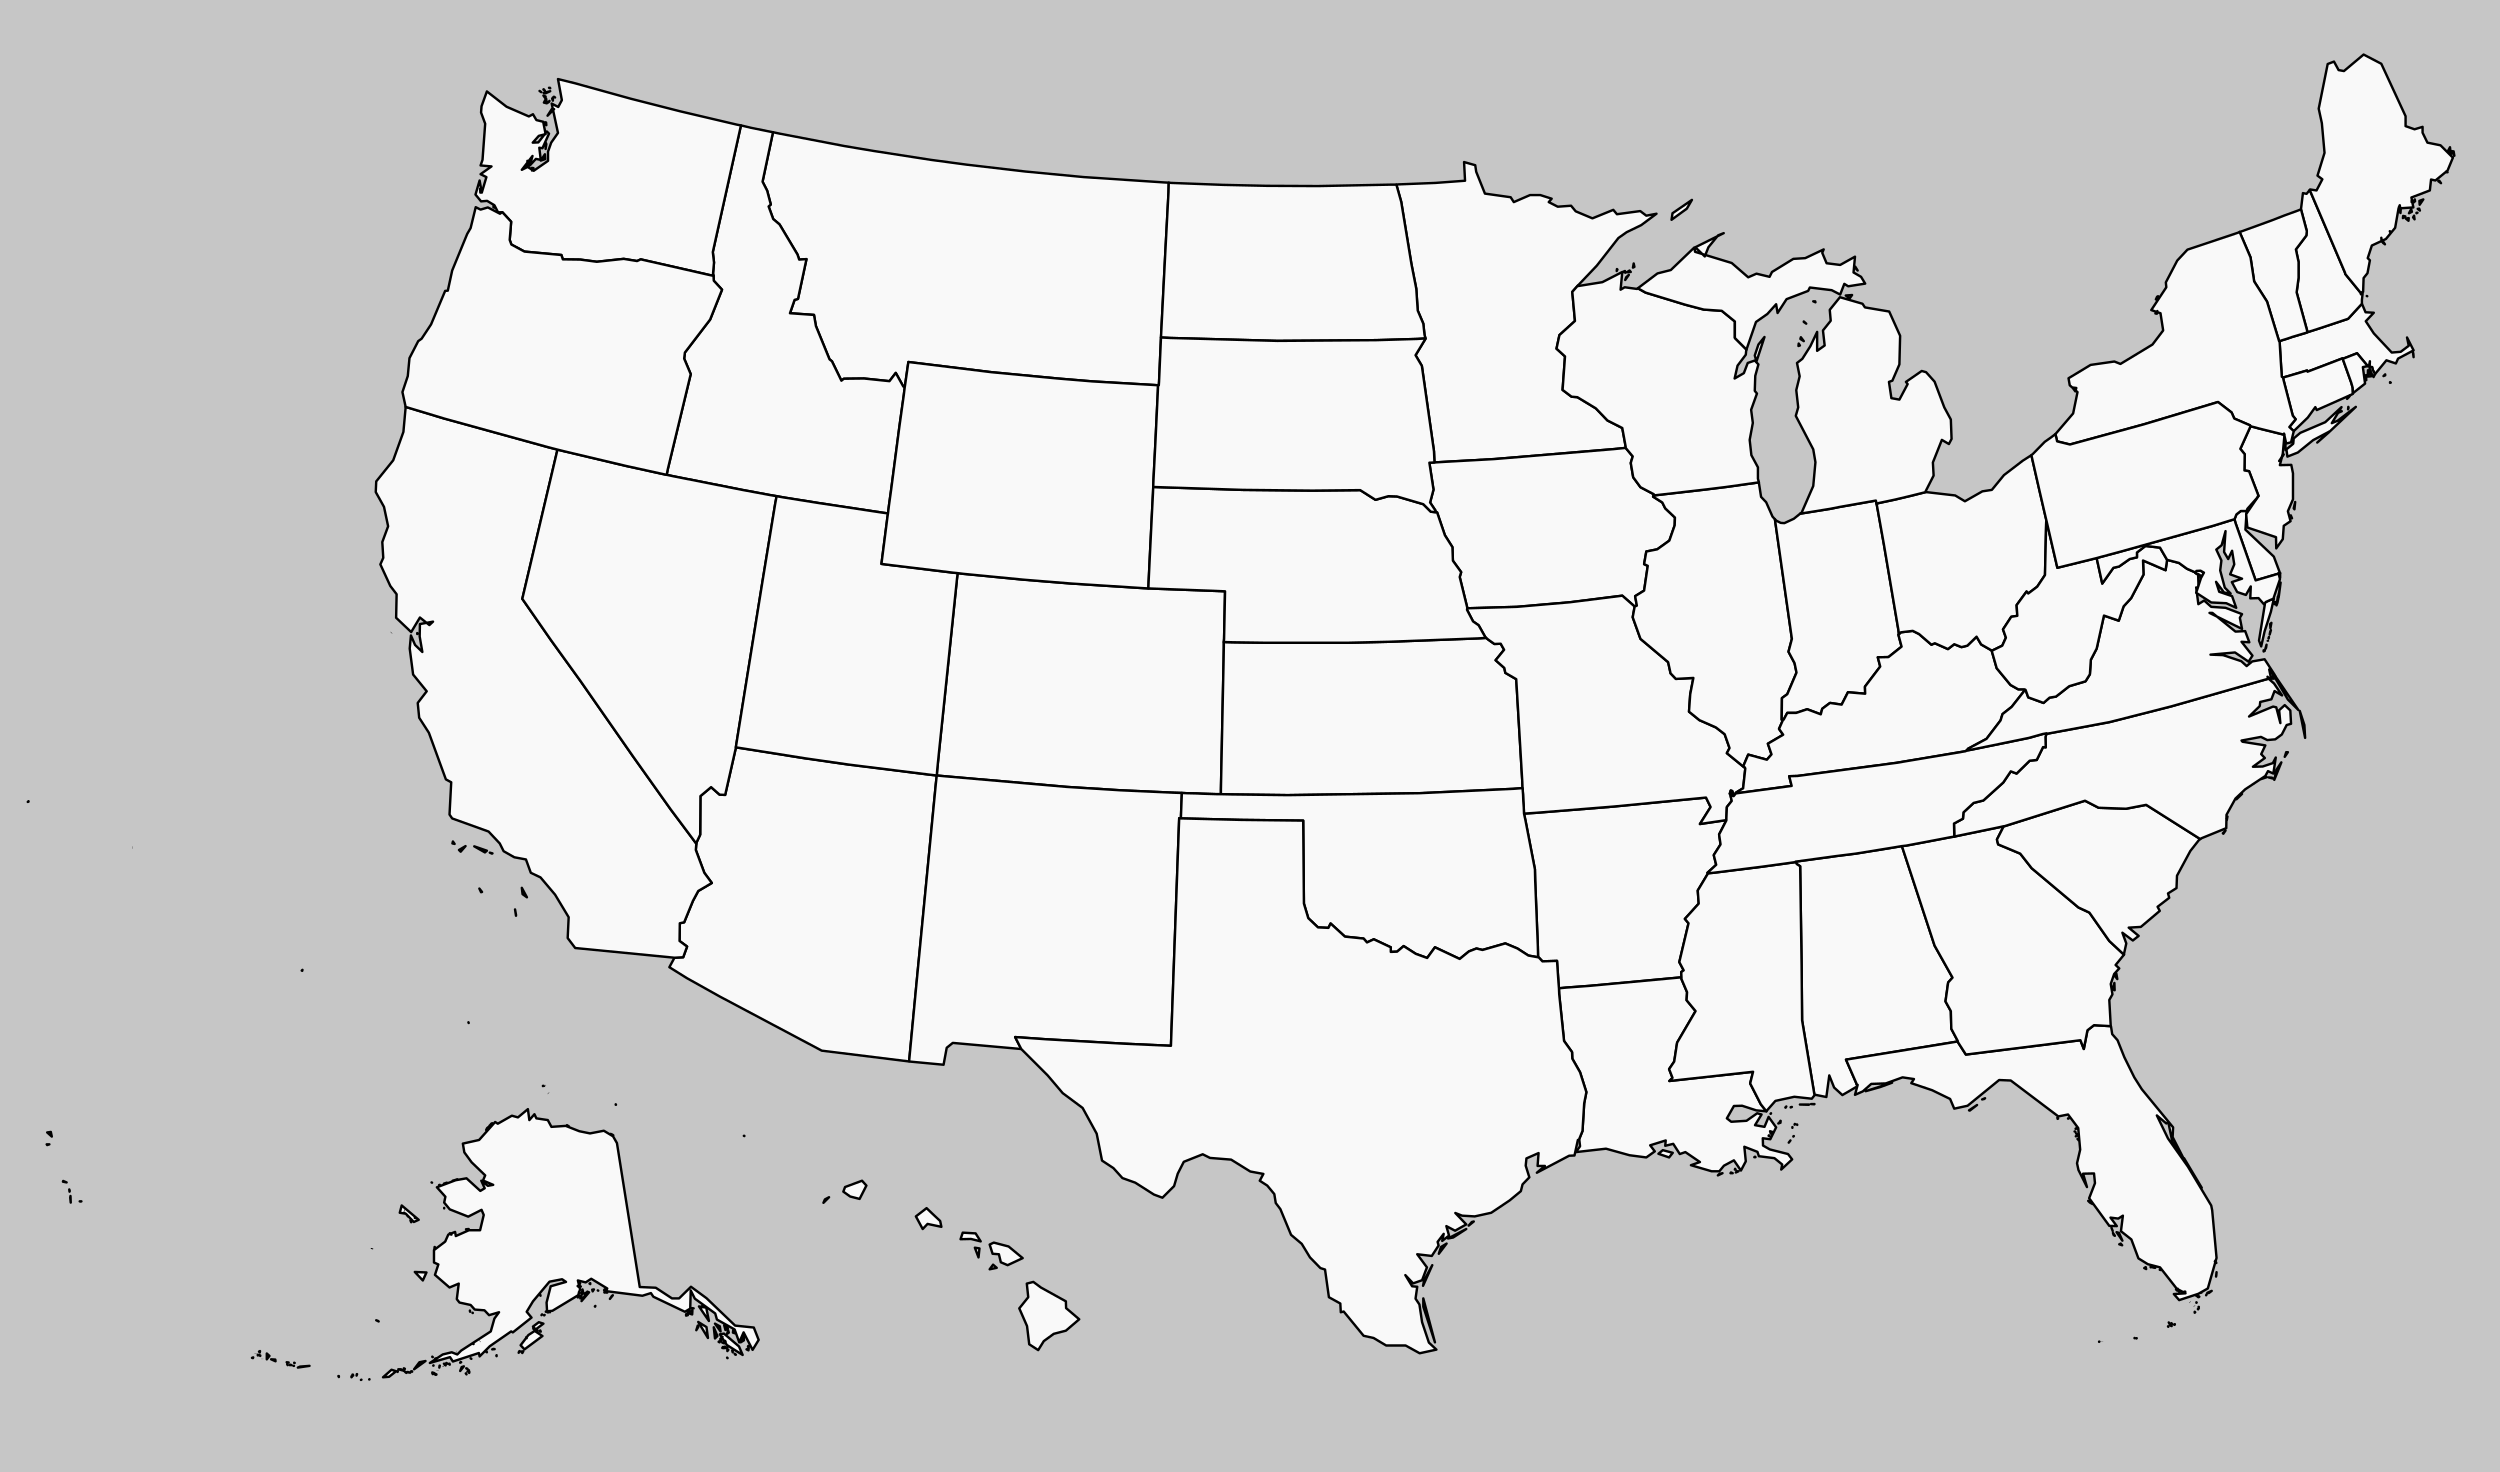 <svg width="1000" height="589" viewBox="0 0 1000 589" fill="none" xmlns="http://www.w3.org/2000/svg">
    <rect width="1000" height="589" fill="#C6C6C6"/>
    <g id="us 1">
        <path id="Massachusetts" d="M956.312 153.05L956.021 152.856V153.147L956.312 153.05ZM953.4 150.43L954.079 150.139V149.75L953.4 150.43ZM965.436 142.859L965.339 141.5L965.145 140.723L965.436 142.859ZM923.019 132.861L922.34 133.152L916.807 134.803L914.866 135.482L912.633 136.161L911.857 136.453V136.744L912.148 141.791L912.439 146.45L912.731 150.721L913.216 151.012L914.963 150.527L922.825 148.197L923.019 148.683L936.996 143.344L937.093 143.538L938.355 143.053L942.82 141.306L947.091 146.45L947.673 145.965L947.964 144.509L947.867 146.838H948.838L949.129 148.003L950.003 149.653L954.565 144.121L958.35 145.382L959.224 143.441L965.436 140.141L962.815 134.997L963.495 138.297L960.291 140.723L956.7 141.015L949.517 133.347L946.314 128.493L949.517 125.096L946.217 124.902L944.858 121.699L944.761 121.505L939.229 127.523L926.999 131.599L923.019 132.861Z" fill="#F9F9F9" stroke="black" stroke-width="0.971" stroke-linejoin="round"/>
        <path id="Minnesota" d="M558.547 73.847L560.488 80.739L564.565 105.587L566.506 115.487L567.089 124.223L569.321 129.464L569.807 133.929L570.195 135.385L570.098 135.676L566.215 142.083L568.739 146.353L573.592 180.52L573.786 184.984L578.639 184.693L597.761 183.626L645.516 179.646L650.272 179.161V178.675L648.913 171.201L642.992 168.193L638.333 163.339L630.956 158.874L628.627 158.68L625.035 155.963L626.006 142.568L622.609 139.462L623.774 134.026L629.986 128.397L628.918 116.749L631.15 114.225L638.721 106.266L647.36 95.201L650.66 92.872L656.484 90.057L662.599 85.495L658.522 86.271L656.096 84.427L646.778 85.689L645.322 83.942L636.974 87.339L630.277 84.524L628.433 82.292L623.094 82.68L619.503 80.836L620.668 79.477L616.106 78.021H612.029L605.526 80.836L604.264 78.894L593.975 77.439L590.481 68.703L590.093 66.082L585.628 64.82L586.016 72.294L574.174 73.168L559.518 73.75L558.547 73.847Z" fill="#F9F9F9" stroke="black" stroke-width="0.971" stroke-linejoin="round"/>
        <path id="Montana" d="M465.658 72.974L433.53 70.838L410.138 68.606L386.843 65.888L372.38 63.947L349.279 60.356L337.729 58.414L311.91 53.464L309.192 52.882L305.018 72.683L306.863 76.274L308.318 81.807L307.445 82.583L309.289 87.63L311.813 89.766L318.995 101.802L319.675 103.84L322.587 103.646L319.19 119.564L317.831 119.952L315.986 125.291L325.596 125.97L326.372 130.435L331.808 143.733L332.778 144.509L336.564 152.274L337.534 151.498L345.591 151.401L355.782 152.469L358.306 149.168L361.315 154.604L361.897 154.895L361.994 154.313L363.353 144.801L396.549 148.877L423.047 151.401L437.024 152.566L461.969 154.022L463.231 154.119H463.522L463.62 152.76L463.911 146.062L464.299 137.23L464.396 134.997L464.59 131.115L466.143 100.637L467.405 76.954L467.502 73.071L465.658 72.974Z" fill="#F9F9F9" stroke="black" stroke-width="0.971" stroke-linejoin="round"/>
        <path id="North Dakota" d="M556.509 73.848L527.196 74.43L506.715 74.333L489.147 73.945L468.57 73.168L467.502 73.071L467.405 76.954L466.143 100.637L464.59 131.115L464.396 134.998L468.181 135.192L510.986 136.356L550.491 136.065L566.894 135.58L570.195 135.386L569.806 133.93L569.321 129.465L567.089 124.224L566.506 115.488L564.565 105.587L560.488 80.739L558.547 73.848L556.509 73.848Z" fill="#F9F9F9" stroke="black" stroke-width="0.971" stroke-linejoin="round"/>
        <g id="Hawaii">
            <path d="M416.35 514.999L413.341 512.766L410.72 513.446L411.302 518.881L407.711 523.346L410.817 530.432L411.691 537.712L415.282 540.041L417.514 536.45L421.494 533.538L426.347 532.276L431.686 527.714L426.444 523.249L426.347 520.532L416.35 514.999ZM398.684 507.137L397.228 505.875L395.869 507.719L398.684 507.137ZM391.404 502.963L391.793 499.372L389.948 499.081L391.404 502.963ZM397.519 497.042L395.869 497.819L397.034 501.507L399.558 501.701L400.334 504.904L403.052 506.069L409.07 503.254L403.44 498.595L397.519 497.042ZM385.095 493.063L384.222 495.683L388.395 495.586L392.278 496.557L390.24 493.354L385.095 493.063ZM372.865 485.395L370.633 483.259L366.362 486.559L369.08 491.607L371.021 489.568L376.554 490.733L376.068 488.404L372.865 485.395ZM329.381 481.124L329.963 479.765L331.614 478.891L329.381 481.124ZM344.814 472.291L338.02 474.815L337.34 476.659L340.058 478.6L343.844 479.571L346.561 474.232L344.814 472.291ZM297.739 454.432V454.334H297.544L297.739 454.432ZM246.295 441.716V441.91H246.392L246.295 441.716ZM217.37 434.339H217.176V434.437L217.37 434.339ZM187.475 409.2L187.378 408.909V409.006L187.475 409.2ZM120.987 387.943L120.695 388.234L120.889 388.332L120.987 387.943ZM11.111 320.776L11.402 320.678V320.484L11.111 320.776Z" fill="#F9F9F9"/>
            <path d="M219.312 437.251L219.409 437.348M218.05 434.339H217.953V434.242M53.042 339.023H52.945M416.35 514.999L413.341 512.766L410.72 513.446L411.302 518.881L407.711 523.346L410.817 530.432L411.691 537.712L415.282 540.041L417.514 536.45L421.494 533.538L426.347 532.276L431.686 527.714L426.444 523.249L426.347 520.532L416.35 514.999ZM398.684 507.137L397.228 505.875L395.869 507.719L398.684 507.137ZM391.404 502.963L391.793 499.372L389.948 499.081L391.404 502.963ZM397.519 497.042L395.869 497.819L397.034 501.507L399.558 501.701L400.334 504.904L403.052 506.069L409.07 503.254L403.44 498.595L397.519 497.042ZM385.095 493.063L384.222 495.683L388.395 495.586L392.278 496.557L390.24 493.354L385.095 493.063ZM372.865 485.395L370.633 483.259L366.362 486.559L369.08 491.607L371.021 489.568L376.554 490.733L376.068 488.404L372.865 485.395ZM329.381 481.124L329.963 479.765L331.614 478.891L329.381 481.124ZM344.814 472.291L338.02 474.815L337.34 476.659L340.058 478.6L343.844 479.571L346.561 474.232L344.814 472.291ZM297.739 454.432V454.334H297.544L297.739 454.432ZM246.295 441.716V441.91H246.392L246.295 441.716ZM217.37 434.339H217.176V434.437L217.37 434.339ZM187.475 409.2L187.378 408.909V409.006L187.475 409.2ZM120.987 387.943L120.695 388.234L120.889 388.332L120.987 387.943ZM11.111 320.776L11.402 320.678V320.484L11.111 320.776Z" stroke="black" stroke-width="0.971" stroke-linejoin="round"/>
        </g>
        <path id="Idaho" d="M309.095 52.882L300.456 51.135L297.642 50.455L296.38 50.164L285.12 100.831L285.606 105.005L285.217 109.373L285.412 110.343V110.44L285.509 112.284L288.809 115.876L284.053 127.815L273.958 141.015L273.667 143.442L276.288 149.654L267.067 187.897L266.678 189.935L269.396 190.517L296.865 195.953L307.833 197.991L310.648 198.477L313.366 198.962L327.343 201.194L352.385 204.98L355.2 205.368L355.588 202.165L356.462 195.856L359.762 170.619L361.509 158.098L361.897 154.895L361.315 154.604L358.306 149.168L355.782 152.469L345.591 151.401L337.535 151.498L336.564 152.275L332.778 144.509L331.808 143.733L326.372 130.435L325.596 125.97L315.987 125.291L317.831 119.953L319.19 119.564L322.587 103.646L319.675 103.84L318.995 101.802L311.813 89.766L309.289 87.63L307.445 82.583L308.319 81.807L306.863 76.274L305.018 72.683L309.192 52.882L309.095 52.882Z" fill="#F9F9F9" stroke="black" stroke-width="0.971" stroke-linejoin="round"/>
        <path id="Washington" d="M192.134 77.05L192.231 75.4L192.037 75.498L192.134 77.05ZM212.808 68.218L213.391 67.247L212.711 67.15L212.808 68.218ZM210.964 66.471L211.547 64.529L210.964 64.335V66.471ZM218.05 63.656L217.953 61.715L216.303 64.238L218.05 63.656ZM218.244 59.579L218.535 57.638L218.341 57.153L218.244 59.579ZM218.535 50.067L218.438 48.999L218.05 48.902L218.535 50.067ZM221.641 43.661L220.768 43.564L219.02 46.282L221.641 43.661ZM219.214 41.04L219.7 40.652L219.797 40.361L219.214 41.04ZM218.729 41.331L218.438 39.39L217.564 41.04L218.729 41.331ZM218.244 38.614L217.37 38.225L218.05 39.196L218.244 38.614ZM221.156 40.264V39.002L220.865 39.487L221.156 40.264ZM222.029 39.002L221.641 38.711H221.544L222.029 39.002ZM216.497 36.866L216.011 36.478L215.817 36.381L216.497 36.866ZM220.088 36.478L217.467 37.158L218.147 37.352L220.088 36.478ZM217.953 36.284L217.467 35.702L217.37 35.799L217.953 36.284ZM219.991 35.119H219.603L220.088 35.313L219.991 35.119ZM200.967 84.913L204.461 88.698L203.879 95.978L204.558 97.822L209.799 100.637L224.553 101.996L225.135 103.743L232.124 103.84L238.724 104.714L249.498 103.549L254.837 104.422L256.293 103.743L283.567 109.955L285.412 110.343L285.217 109.373L285.606 105.005L285.12 100.831L296.38 50.164L294.827 49.873L272.114 44.534L252.313 39.487L229.891 33.275L223.194 31.625L224.747 40.069L223.291 42.787L220.67 41.428L223.194 53.173L220.476 57.056L219.214 60.647V64.335L213.488 68.315L211.061 66.762L208.732 67.927L213.002 62.394L211.935 66.18L214.361 63.559L216.303 63.947L215.72 59.094L216.982 59.288L219.603 53.464L218.729 52.591L215.332 56.959L213.1 57.056L215.526 54.338L218.244 53.658L217.273 48.708L214.555 48.029L213.197 45.699L211.547 46.573L202.617 42.69L194.755 36.575L192.619 42.496L192.425 45.02L194.075 49.485L193.007 63.947L192.231 66.18L196.599 66.568L192.231 69.674L194.56 70.838L192.716 77.05L191.843 72.197L190.193 77.827L192.425 80.545L194.852 80.351L197.764 82.098L199.219 84.913L200.967 84.913Z" fill="#F9F9F9" stroke="black" stroke-width="0.971" stroke-linejoin="round"/>
        <path id="Arizona" d="M372.186 309.905L339.476 305.828L321.907 303.304L296.865 299.325L294.341 298.937V299.131L290.07 317.961L287.838 317.864L284.441 314.855L280.17 318.446L280.073 333.879L278.52 337.179V337.471V337.568L278.326 339.994L281.723 349.118L284.732 353.195L279.296 356.398L277.161 360.378L273.667 368.919L271.92 369.307L271.823 376.393L274.831 378.625L273.278 382.896L269.784 383.09L267.746 386.876L274.734 391.244L287.935 398.62L328.701 420.265L363.256 424.536H363.644L366.362 395.903L367.041 388.817L374.321 313.69L374.709 310.196L372.186 309.905Z" fill="#F9F9F9" stroke="black" stroke-width="0.971" stroke-linejoin="round"/>
        <g id="California">
            <path d="M206.014 363.775L206.402 365.91V366.298L206.014 363.775ZM191.746 355.427L192.425 356.883L192.813 356.786L191.746 355.427ZM208.732 355.136L209.023 357.66L210.77 358.921L208.732 355.136ZM196.987 341.353L195.919 341.062L196.793 341.45L196.987 341.353ZM186.213 338.441L183.592 339.994L184.272 340.674L186.213 338.441ZM181.166 336.597L180.972 337.373L181.845 337.568L181.166 336.597ZM189.707 338.538L193.978 340.965L194.755 340.285L189.707 338.538ZM166.995 253.511L166.897 253.22V253.608L166.995 253.511ZM223 179.84L219.214 178.869L177.671 167.416L162.238 162.757V163.145L161.365 172.754L157.288 184.111L150.494 192.555L150.3 196.826L153.6 202.747L155.25 210.512L152.92 216.821L153.309 223.13L152.144 225.751L156.123 234.389L158.647 237.69L158.453 247.105L164.471 252.831L167.965 247.008L171.751 250.017L173.207 248.658L167.965 249.628L167.868 254.579L168.936 260.791L166.024 257.976L164.374 254.19L163.888 259.432L165.247 269.817L170.683 276.515L167.092 281.174L167.674 287.095L171.556 293.113L178.351 311.749L180.486 312.913L179.807 325.823L180.875 327.376L195.434 332.617L199.899 337.373L201.452 340.479L205.723 342.906L210.382 343.78L212.323 349.118L216.205 350.962L222.029 357.854L227.465 366.881L227.077 375.228L230.086 379.208L269.784 383.09L273.279 382.896L274.832 378.625L271.823 376.393L271.92 369.307L273.667 368.919L277.161 360.377L279.297 356.398L284.732 353.195L281.723 349.118L278.326 339.994L278.52 337.568V337.47L275.996 334.073L268.231 323.687L253.187 302.528L232.221 272.438L220.379 256.034L208.926 239.534L222.126 183.528L223 179.84Z" fill="#F9F9F9"/>
            <path d="M156.609 253.026L156.512 253.123M206.014 363.775L206.402 365.91V366.298L206.014 363.775ZM191.746 355.427L192.425 356.883L192.813 356.786L191.746 355.427ZM208.732 355.136L209.023 357.66L210.77 358.921L208.732 355.136ZM196.987 341.353L195.919 341.062L196.793 341.45L196.987 341.353ZM186.213 338.441L183.592 339.994L184.272 340.674L186.213 338.441ZM181.166 336.597L180.972 337.373L181.845 337.568L181.166 336.597ZM189.707 338.538L193.978 340.965L194.755 340.285L189.707 338.538ZM166.995 253.511L166.897 253.22V253.608L166.995 253.511ZM223 179.84L219.214 178.869L177.671 167.416L162.238 162.757V163.145L161.365 172.754L157.288 184.111L150.494 192.555L150.3 196.826L153.6 202.747L155.25 210.512L152.92 216.821L153.309 223.13L152.144 225.751L156.123 234.389L158.647 237.69L158.453 247.105L164.471 252.831L167.965 247.008L171.751 250.017L173.207 248.658L167.965 249.628L167.868 254.579L168.936 260.791L166.024 257.976L164.374 254.19L163.888 259.432L165.247 269.817L170.683 276.515L167.092 281.174L167.674 287.095L171.556 293.113L178.351 311.749L180.486 312.913L179.807 325.823L180.875 327.376L195.434 332.617L199.899 337.373L201.452 340.479L205.723 342.906L210.382 343.78L212.323 349.118L216.205 350.962L222.029 357.854L227.465 366.881L227.077 375.228L230.086 379.208L269.784 383.09L273.279 382.896L274.832 378.625L271.823 376.393L271.92 369.307L273.667 368.919L277.161 360.377L279.297 356.398L284.732 353.195L281.723 349.118L278.326 339.994L278.52 337.568V337.47L275.996 334.073L268.231 323.687L253.187 302.528L232.221 272.438L220.379 256.034L208.926 239.534L222.126 183.528L223 179.84Z" stroke="black" stroke-width="0.971" stroke-linejoin="round"/>
        </g>
        <path id="Colorado" d="M489.632 255.549L490.02 236.525L485.361 236.331L461.678 235.457L459.349 235.36L457.407 235.263L428.579 233.419L409.361 231.866L385.386 229.536L383.057 229.245L382.766 231.769L377.524 282.339L375.68 300.004L374.904 307.672L374.709 310.196L377.718 310.487L426.638 314.758L448.186 316.117L469.637 317.087L472.743 317.184L474.684 317.281L478.761 317.379L480.702 317.476L486.817 317.67H488.37V315.729L489.438 264.382L489.535 258.655V256.811L489.632 255.549Z" fill="#F9F9F9" stroke="black" stroke-width="0.971" stroke-linejoin="round"/>
        <path id="Nevada" d="M294.827 295.83L304.921 233.03L310.066 201.582L310.648 198.476L307.833 197.991L296.865 195.952L269.396 190.517L266.678 189.934L263.961 189.352L250.275 186.343L225.718 180.519L223 179.84L222.126 183.528L208.926 239.534L220.379 256.034L232.221 272.438L253.187 302.528L268.231 323.687L275.996 334.073L278.52 337.47V337.179L280.073 333.879L280.17 318.446L284.441 314.855L287.838 317.864L290.071 317.961L294.341 299.13V298.936L294.827 295.83Z" fill="#F9F9F9" stroke="black" stroke-width="0.971" stroke-linejoin="round"/>
        <path id="New Mexico" d="M472.452 324.756L472.549 322.232L472.646 319.708L472.743 317.185L469.637 317.088L448.187 316.117L426.639 314.758L377.719 310.487L374.71 310.196L374.322 313.691L367.042 388.817L366.362 395.903L363.645 424.537L364.033 424.634L377.428 425.896L378.689 419.101L381.116 417.16L408.294 419.586H408.488L406.061 414.83L418.388 415.704L449.157 417.451L468.376 418.325L471.676 327.279L472.355 327.377L472.452 324.756Z" fill="#F9F9F9" stroke="black" stroke-width="0.971" stroke-linejoin="round"/>
        <path id="Oregon" d="M162.238 162.757L177.671 167.416L219.214 178.869L223 179.84L225.718 180.519L250.275 186.343L263.961 189.352L266.678 189.934L267.067 187.896L276.288 149.653L273.667 143.441L273.958 141.015L284.053 127.814L288.809 115.875L285.509 112.284L285.411 110.44V110.343L283.567 109.954L256.293 103.742L254.837 104.422L249.498 103.548L238.724 104.713L232.124 103.839L225.135 103.742L224.553 101.995L209.799 100.636L204.558 97.821L203.878 95.977L204.461 88.698L200.967 84.912L200.675 85.009L199.996 85.494L195.143 82.971L192.231 83.844L190.29 82.874L188.251 91.221L186.892 93.551L180.874 108.207L179.127 116.263L178.06 116.361L172.43 129.755L168.645 135.482L167.286 136.453L163.791 143.247L163.112 150.43L160.977 156.836L162.238 162.66L162.238 162.757ZM197.764 83.068L197.472 82.194L197.375 82.874L197.764 83.068Z" fill="#F9F9F9" stroke="black" stroke-width="0.971" stroke-linejoin="round"/>
        <path id="Utah" d="M352.385 204.98L327.343 201.194L313.366 198.962L310.648 198.477L310.066 201.583L304.921 233.031L294.827 295.831L294.341 298.937L296.865 299.325L321.907 303.305L339.476 305.828L372.186 309.905L374.71 310.196L374.904 307.673L375.68 300.005L377.524 282.339L382.766 231.769L383.057 229.246L381.116 229.051L356.365 226.042L352.579 225.557L355.006 206.63L355.2 205.368L352.385 204.98Z" fill="#F9F9F9" stroke="black" stroke-width="0.971" stroke-linejoin="round"/>
        <path id="Wyoming" d="M461.387 192.168L462.163 177.026L463.134 156.643L463.231 154.119L461.969 154.022L437.024 152.566L423.047 151.401L396.549 148.877L363.353 144.801L361.994 154.313L361.897 154.895L361.509 158.098L359.762 170.62L356.462 195.856L355.588 202.165L355.2 205.368L355.006 206.63L352.579 225.557L356.365 226.043L381.116 229.052L383.057 229.246L385.386 229.537L409.361 231.866L428.579 233.419L457.407 235.264L459.349 235.361L459.446 232.837L459.931 222.645L460.805 204.883L461.193 197.312L461.29 194.788L461.387 192.168Z" fill="#F9F9F9" stroke="black" stroke-width="0.971" stroke-linejoin="round"/>
        <path id="Arkansas" d="M690.456 328.055L679.973 329.608L684.244 322.814L682.4 319.028L645.419 322.62L614.164 325.143L609.602 325.435L610.185 328.152L613.97 347.759L614.067 352.127L615.135 378.528L615.232 382.896L615.523 382.993L616.979 384.546L622.803 384.352L623.385 392.893L623.579 395.32L626.588 395.029L635.809 394.349L672.402 390.952H672.596L672.499 388.817L673.47 388.137L671.723 384.837L675.411 369.307L673.955 367.56L679.488 361.445L679.1 356.204L683.176 349.409V349.312L682.982 349.118L686.476 345.915L685.506 342.032L688.224 337.762L687.641 333.782L690.553 328.152V328.055L690.456 328.055Z" fill="#F9F9F9" stroke="black" stroke-width="0.971" stroke-linejoin="round"/>
        <path id="Iowa" d="M661.531 197.7L656.193 194.885L653.281 190.906L652.31 185.179L653.086 182.558L650.272 179.161L645.516 179.646L597.76 183.626L578.639 184.694L573.786 184.985L571.748 185.082L573.398 195.856L572.039 201L574.174 204.203V204.883L574.854 204.98L577.96 214.104L580.969 218.86L581.163 224.296L584.463 228.858L583.88 230.799L586.889 243.029V243.32L606.787 242.738L628.044 240.893L648.913 238.273L653.669 242.446L653.863 242.64L654.737 242.252L654.057 238.467L657.648 236.234L659.104 226.334L657.648 225.654L658.522 220.607L662.89 219.734L667.743 216.239L669.878 210.124L669.976 207.018L666.093 203.33L664.928 201L661.24 198.671L661.434 198.186L661.531 197.7Z" fill="#F9F9F9" stroke="black" stroke-width="0.971" stroke-linejoin="round"/>
        <path id="Kansas" d="M608.923 312.72L606.496 271.662L602.128 269.138L601.74 267.197L598.246 264.091L601.643 259.917L600.284 257.491L597.761 257.588L595.431 255.938L594.46 255.161L591.16 255.355L555.344 256.714L538.94 257.102H506.327L493.224 256.908L489.535 256.811V258.655L489.438 264.382L488.37 315.728V317.67L492.544 317.767L515.063 318.058L567.768 317.282L605.331 315.534L609.02 315.243L608.923 312.72Z" fill="#F9F9F9" stroke="black" stroke-width="0.971" stroke-linejoin="round"/>
        <path id="Missouri" d="M653.669 242.446L648.913 238.272L628.044 240.893L606.787 242.737L586.89 243.32L586.792 243.902L589.219 248.561L591.451 250.114L594.072 254.773L594.46 255.161L595.431 255.938L597.761 257.588L600.284 257.491L601.643 259.918L598.246 264.091L601.74 267.197L602.128 269.139L606.496 271.662L608.923 312.72L609.02 315.243L609.214 317.767L609.311 320.291L609.505 322.911L609.602 325.435L614.164 325.144L645.419 322.62L682.4 319.029L684.244 322.814L679.973 329.609L690.456 328.056H690.553V327.279L690.747 322.814L692.688 320.388L692.106 317.67L692.009 317.573L691.912 317.476L692.3 316.214L692.883 316.408L693.174 317.185L693.077 317.476V317.573V318.35L693.465 318.447L694.241 317.476V317.379L694.338 317.088L696.862 315.535L697.25 315.341L698.124 307.381L697.93 306.993L697.639 306.896L690.747 301.266L691.815 299.228L689.874 293.695L686.379 290.978L679.779 288.066L675.605 284.669L676.091 277.68L677.352 271.177L670.364 271.565L668.229 269.333L667.258 264.868L656.193 255.55L653.087 246.911L653.863 242.64L653.669 242.446Z" fill="#F9F9F9" stroke="black" stroke-width="0.971" stroke-linejoin="round"/>
        <path id="Nebraska" d="M572.33 204.689L569.321 201.68L558.741 198.574L555.344 198.477L550.2 199.932L544.085 196.05L524.963 196.244L497.106 195.953L464.202 194.885L461.29 194.788L461.193 197.312L460.805 204.883L459.931 222.645L459.446 232.837L459.349 235.36L461.678 235.458L485.362 236.331L490.021 236.525L489.632 255.55L489.535 256.811L493.224 256.909L506.327 257.103H538.94L555.344 256.714L591.16 255.356L594.46 255.161L594.072 254.773L591.452 250.114L589.219 248.561L586.792 243.902L586.89 243.32V243.029L583.881 230.799L584.463 228.857L581.163 224.295L580.969 218.86L577.96 214.104L574.854 204.98L574.174 204.883L572.33 204.689Z" fill="#F9F9F9" stroke="black" stroke-width="0.971" stroke-linejoin="round"/>
        <path id="Oklahoma" d="M609.505 322.911L609.311 320.29L609.214 317.767L609.02 315.243L605.332 315.534L567.768 317.281L515.063 318.058L492.544 317.767L488.371 317.67H486.818L480.703 317.476L478.761 317.378L474.685 317.281L472.743 317.184L472.646 319.708L472.549 322.232L472.452 324.755L472.355 327.376H472.937L496.427 327.958L521.275 328.249L521.566 361.445L523.313 367.269L527.196 370.957L531.369 371.151L532.243 369.404L537.97 374.646L545.444 375.422L546.802 376.975L549.52 375.713L556.315 378.916V380.761L558.838 380.664L561.459 378.431L566.312 381.537L570.874 383.187L573.98 378.916L583.88 383.575L587.569 380.566L590.578 379.402L593.004 379.984L602.128 377.363L606.982 379.402L611.349 382.217L615.135 382.896H615.232L615.135 378.528L614.067 352.127L613.97 347.759L610.185 328.152L609.602 325.435L609.505 322.911Z" fill="#F9F9F9" stroke="black" stroke-width="0.971" stroke-linejoin="round"/>
        <path id="South Dakota" d="M566.895 135.579L550.491 136.065L510.986 136.356L468.181 135.191L464.396 134.997L464.299 137.23L463.911 146.062L463.619 152.76L463.522 154.118H463.231L463.134 156.642L462.163 177.025L461.387 192.167L461.29 194.788L464.202 194.885L497.106 195.953L524.963 196.244L544.085 196.05L550.2 199.932L555.344 198.476L558.741 198.574L569.321 201.68L572.33 204.688L574.174 204.883V204.203L572.039 201L573.398 195.856L571.748 185.082L573.786 184.985L573.592 180.52L568.739 146.354L566.215 142.083L570.098 135.677L570.195 135.385L566.895 135.579Z" fill="#F9F9F9" stroke="black" stroke-width="0.971" stroke-linejoin="round"/>
        <path id="Louisiana" d="M689 469.282L687.738 469.573L687.156 470.156L689 469.282ZM693.077 469.282L692.397 468.991L692.203 469.282H693.077ZM695.406 468.506H694.727L694.338 468.991L695.406 468.506ZM694.241 467.826L694.047 467.535L693.95 467.826H694.241ZM702.006 462.682L701.715 462.876H702.201L702.006 462.682ZM715.595 456.955L716.178 456.179L715.498 457.052L715.595 456.955ZM717.536 454.431L717.342 454.529V454.626L717.536 454.431ZM667.646 462.973L669.102 461.129L665.122 460.061L663.375 461.517L667.646 462.973ZM707.927 454.529L707.539 454.14L707.442 454.334L707.927 454.529ZM708.995 452.781L708.024 452.49L708.315 453.461L708.995 452.781ZM716.954 451.131V450.84V450.937V451.131ZM718.895 449.869L718.798 449.772L718.895 449.967V449.869ZM718.119 449.675L717.925 449.578L717.828 449.869L718.119 449.675ZM711.324 449.384L712.198 449.093V448.802L711.324 449.384ZM711.81 448.899L712.295 448.414L712.198 448.316L711.81 448.899ZM708.413 445.308L708.218 445.502H708.315L708.413 445.308ZM672.596 390.952H672.402L635.809 394.349L626.588 395.029L623.579 395.32L623.676 397.65L625.618 416.383L628.821 420.848L628.918 423.468L632.024 428.904L634.548 436.863L633.674 441.328L632.995 452.393L631.539 455.984H631.733L632.024 458.508L630.374 460.838L642.41 459.479L651.825 462.099L658.522 462.973L661.919 460.546L660.075 458.12L666.287 456.179L666.093 458.314L669.296 457.537L671.917 461.614L674.149 460.838L679.973 464.817L676.382 466.079L684.632 468.506H687.738L689.582 466.273L693.562 464.138L696.377 468.214L698.318 464.526L697.736 458.702L702.977 460.741L703.559 462.488L709.771 463.264L712.878 465.788L712.489 467.826L716.857 463.75L715.207 461.614L707.927 459.77L705.21 458.217L705.112 455.305L708.121 455.693L710.451 450.937L707.442 446.763L705.792 450.743L702.006 450.064L704.627 445.793L702.88 445.308L698.609 448.316L692.494 448.705L690.747 447.346L693.562 442.396L696.862 442.299L702.492 444.143L706.568 444.531L704.336 441.716L700.065 433.369L701.23 428.71L667.743 432.398L669.005 431.136L667.646 427.642L669.684 424.633L670.849 417.062L678.226 404.444L674.635 400.076L674.829 396.873L672.596 391.632L672.596 390.952Z" fill="#F9F9F9" stroke="black" stroke-width="0.971" stroke-linejoin="round"/>
        <path id="Texas" d="M573.98 536.936L569.321 519.367V522.667L573.98 536.936ZM572.913 506.07L569.612 512.282L569.224 514.32L572.913 506.07ZM575.533 501.508L578.639 497.431L576.407 498.79L575.533 501.508ZM586.501 491.607L579.222 495.393L581.26 495.004L586.501 491.607ZM587.472 490.248L589.51 488.598L588.734 488.792L587.472 490.248ZM472.355 327.376L471.676 327.279L468.376 418.324L449.157 417.451L418.388 415.704L406.061 414.83L408.488 419.586L408.585 419.683L419.068 430.166L425.085 437.252L433.045 443.173L438.674 453.461L440.81 464.235L445.372 467.244L448.963 471.224L454.107 473.068L461.581 477.824L464.978 479.086L469.637 474.427L471.093 469.477L473.52 464.721L481.091 461.712L484.003 463.168L492.447 463.847L500.115 468.603L505.357 469.574L503.901 472.292L506.91 474.233L509.724 477.63L510.307 481.221L512.151 483.648L516.422 493.937L520.693 497.528L523.993 502.964L528.166 507.234L530.011 507.817L531.564 518.882L536.126 521.406L536.32 524.9L537.484 524.609L545.444 534.315L549.423 535.189L554.471 538.198H562.236L567.865 541.304L574.563 539.848L571.554 537.033L568.836 528.879L567.768 521.794L566.215 519.464L566.895 514.708L564.856 514.514L562.139 510.049L565.245 513.349L568.836 512.088L570.777 506.943L566.895 501.702L572.718 502.381L575.436 498.207L575.048 496.752L577.475 493.548L576.892 496.363L579.61 494.228L578.542 490.442L582.036 492.287L586.501 489.763L582.134 485.201L584.851 486.269L589.899 486.56L596.499 485.104L603.876 480.154L608.341 476.465L609.02 473.748L611.738 470.933L610.282 466.274L610.573 463.362L615.426 461.226L615.038 466.371H617.95L614.747 469.089L627.656 462.294L629.792 462.197L631.15 455.985H631.539L632.995 452.394L633.674 441.328L634.548 436.864L632.024 428.904L628.918 423.469L628.821 420.848L625.618 416.383L623.677 397.65L623.579 395.321L623.385 392.894L622.803 384.352L616.979 384.547L615.523 382.994L615.232 382.896H615.135L611.349 382.217L606.982 379.402L602.128 377.364L593.005 379.985L590.578 379.402L587.569 380.567L583.881 383.576L573.98 378.917L570.874 383.188L566.312 381.538L561.459 378.432L558.838 380.664L556.315 380.761V378.917L549.52 375.714L546.802 376.976L545.444 375.423L537.97 374.646L532.243 369.405L531.369 371.152L527.196 370.958L523.313 367.269L521.566 361.446L521.275 328.25L496.427 327.959L472.937 327.376L472.355 327.376Z" fill="#F9F9F9" stroke="black" stroke-width="0.971" stroke-linejoin="round"/>
        <path id="Connecticut" d="M936.996 143.345L923.019 148.683L922.825 148.198L914.963 150.527L913.216 151.013L913.41 151.983L917.098 166.252L918.263 167.708L915.739 170.814L917.487 172.464L923.116 167.028L926.125 162.854L926.708 164.019L940.879 157.71L941.17 157.419L941.073 155.089L940.491 153.051L937.482 144.607L937.093 143.539L936.996 143.345Z" fill="#F9F9F9" stroke="black" stroke-width="0.971" stroke-linejoin="round"/>
        <path id="New Hampshire" d="M923.893 75.982L922.631 77.535L921.175 77.244L920.398 83.65V83.748L922.728 92.483L922.534 94.23L918.36 99.763L919.428 104.81V111.119L918.651 116.943L923.019 132.861L926.999 131.6L939.229 127.523L944.761 121.505V119.952L945.052 117.428L944.373 117.72L944.276 117.137L938.161 109.663L937.967 108.984L923.893 75.982Z" fill="#F9F9F9" stroke="black" stroke-width="0.971" stroke-linejoin="round"/>
        <path id="Rhode Island" d="M946.508 152.081L946.411 150.042L946.12 150.819L946.508 152.081ZM948.45 150.528L947.188 148.101L947.091 150.625L948.45 150.528ZM947.867 147.519L948.547 149.266L949.42 150.819L950.003 149.654L949.129 148.004L948.838 146.839H947.867V147.519ZM937.093 143.539L937.482 144.607L940.49 153.051L941.073 155.09L941.17 157.419L941.364 157.128L946.023 153.44L945.15 146.839L947.091 146.451L942.82 141.307L938.355 143.054L937.093 143.539Z" fill="#F9F9F9" stroke="black" stroke-width="0.971" stroke-linejoin="round"/>
        <path id="Vermont" d="M923.019 132.862L918.651 116.944L919.428 111.12V104.811L918.36 99.763L922.534 94.231L922.728 92.484L920.398 83.748L919.136 84.233L913.798 86.175L908.557 88.213L896.521 92.581L895.841 92.775L900.209 102.967L901.665 112.576L906.809 120.632L911.663 136.55L911.857 136.453L912.633 136.162L914.866 135.483L916.807 134.803L922.34 133.153L923.019 132.862Z" fill="#F9F9F9" stroke="black" stroke-width="0.971" stroke-linejoin="round"/>
        <path id="Alabama" d="M718.313 344.848L718.701 345.624L720.06 346.498L720.642 386.294L720.837 408.133L725.787 438.028L726.175 437.931L730.543 438.805L731.708 430.166L733.649 435.019L736.949 438.028L743.258 434.34L742.579 433.757L742.773 433.854L738.405 423.857L780.336 417.063L783.151 416.577V416.48L780.53 411.53L780.336 404.444L778.201 400.562L779.269 392.991L781.016 391.05L773.833 378.237L760.827 338.636L760.729 338.441L757.818 338.927L742.287 341.45L734.522 342.421L718.216 344.653L718.313 344.848Z" fill="#F9F9F9" stroke="black" stroke-width="0.971" stroke-linejoin="round"/>
        <g id="Florida">
            <path d="M854.687 535.286H854.493L854.59 535.383L854.687 535.286ZM853.813 535.189V535.286H853.91L853.813 535.189ZM839.739 536.645H839.642V536.742L839.739 536.645ZM867.305 530.53H867.208L867.305 530.724V530.53ZM869.926 529.85V529.656L869.732 529.947L869.926 529.85ZM868.955 529.656L868.567 529.268L868.47 529.365L868.955 529.656ZM868.664 530.432L867.499 528.977L868.179 530.238L868.664 530.432ZM877.885 524.706V525.094L878.079 524.9L877.885 524.706ZM879.244 523.735L879.535 523.25L879.147 523.638L879.244 523.735ZM879.535 522.765H879.438V522.862L879.535 522.765ZM878.661 521.017L878.564 520.92V521.114L878.661 521.017ZM879.341 518.688L879.147 518.785L879.438 518.882L879.341 518.688ZM879.729 518.688L879.535 518.494L879.632 518.785L879.729 518.688ZM879.05 518.494L878.953 518.397V518.591L879.05 518.494ZM882.641 517.814V517.717L882.447 518.105L882.641 517.814ZM878.564 518.203H878.37L878.564 518.3V518.203ZM880.603 517.038H880.312L880.214 517.135L880.603 517.038ZM873.226 516.941V516.747L873.129 516.941H873.226ZM874.099 516.65H873.808L874.099 517.232V516.65ZM871.77 516.747V516.164L871.285 516.261L871.77 516.747ZM870.411 515.776L870.896 516.261V516.067L870.411 515.776ZM884.679 516.358L882.932 517.135L883.515 517.232L884.679 516.358ZM871.091 515.485H870.508V515.679L871.091 515.485ZM886.427 510.632L886.524 510.146L886.621 508.884L886.427 510.632ZM886.524 505.196L886.135 504.225L885.941 504.614L886.524 505.196ZM864.102 507.623L863.908 507.914L864.393 508.011L864.102 507.623ZM862.258 506.749L861.384 507.04L862.064 507.137L862.258 506.749ZM860.317 506.943V506.652L860.219 506.749L860.317 506.943ZM858.278 506.846L857.696 507.234L858.472 507.623L858.278 506.846ZM860.996 506.943L860.899 506.652L860.414 506.555L860.996 506.943ZM848.281 497.431L847.698 497.722L848.863 498.111L848.281 497.431ZM845.951 494.325L845.175 493.16L845.466 494.034L845.951 494.325ZM848.96 496.266L847.601 493.16L846.631 492.869L848.96 496.266ZM845.078 492.384L844.786 491.607L844.592 491.122L845.078 492.384ZM837.021 481.61L835.274 480.348L835.954 481.027L837.021 481.61ZM880.7 475.107L873.614 463.265H873.226L880.7 475.107ZM831.683 456.179L831.392 456.082L831.683 456.276V456.179ZM831.101 455.5L831.003 455.597L831.101 455.694V455.5ZM830.421 454.529V454.432L830.324 454.529H830.421ZM830.809 454.141L831.101 454.335V454.141H830.809ZM831.392 453.753L831.003 453.85H831.101L831.392 453.753ZM830.712 453.656L830.421 453.364L830.518 453.461L830.712 453.656ZM830.033 452.588H829.839L830.13 452.685L830.033 452.588ZM830.712 451.423H830.324L830.227 451.52L830.712 451.423ZM831.101 451.617L830.615 451.132L830.809 451.229L831.101 451.617ZM827.412 447.444L827.218 447.346V447.444H827.412ZM823.238 447.444L822.947 447.055L823.044 447.541L823.238 447.444ZM787.907 444.24L790.819 442.008L787.616 444.143L787.907 444.24ZM793.731 439.581L794.022 439.29L792.858 439.776L793.731 439.581ZM756.847 433.078L746.267 436.475L752.091 434.825L756.847 433.078ZM783.151 416.577L780.337 417.063L738.405 423.857L742.773 433.855L743.064 433.952L741.997 437.931L745.103 436.572L748.5 433.564L754.324 433.369L761.021 430.943L765.583 431.622L764.515 433.272L772.863 436.087L780.045 439.581L781.695 443.464L787.034 442.299L799.652 432.01L804.311 432.205L823.336 446.57L827.218 445.793L831.295 451.229L832.071 459.868L830.809 465.303L831.392 468.021L834.789 474.815L833.236 469.477L837.604 469.38L837.992 473.262L835.663 479.28L843.719 490.345L846.728 490.443L844.204 487.045L847.31 487.434L849.154 486.269L848.378 492.481L852.552 495.781L855.366 503.352L859.152 505.681L864.005 506.943L870.702 515.485L874.197 517.329L869.538 517.62L871.673 520.047L879.341 517.523L883.126 515.388L886.621 503.158L884.874 484.133L884.485 482.192L875.167 466.662L867.208 455.403L862.743 446.182L866.529 449.385L867.305 448.802L868.955 456.859L873.226 462.974L869.052 454.82L869.246 450.938L856.725 435.699L853.716 430.943L849.737 422.887L847.019 416.092L844.884 413.666L844.398 410.56L844.301 410.462L837.604 410.074L834.983 412.113L833.527 419.586L832.168 416.092L786.354 421.819L783.054 416.674L783.151 416.577Z" fill="#F9F9F9"/>
            <path d="M854.007 535.092V534.994M840.807 536.547V536.645M840.613 536.645V536.547M877.788 522.473L877.691 522.376M876.041 520.92L875.944 520.823M881.379 516.552H881.282M854.687 535.286H854.493L854.59 535.383L854.687 535.286ZM853.813 535.189V535.286H853.91L853.813 535.189ZM839.739 536.645H839.642V536.742L839.739 536.645ZM867.305 530.53H867.208L867.305 530.724V530.53ZM869.926 529.85V529.656L869.732 529.947L869.926 529.85ZM868.955 529.656L868.567 529.268L868.47 529.365L868.955 529.656ZM868.664 530.432L867.499 528.977L868.179 530.238L868.664 530.432ZM877.885 524.706V525.094L878.079 524.9L877.885 524.706ZM879.244 523.735L879.535 523.25L879.147 523.638L879.244 523.735ZM879.535 522.765H879.438V522.862L879.535 522.765ZM878.661 521.017L878.564 520.92V521.114L878.661 521.017ZM879.341 518.688L879.147 518.785L879.438 518.882L879.341 518.688ZM879.729 518.688L879.535 518.494L879.632 518.785L879.729 518.688ZM879.05 518.494L878.953 518.397V518.591L879.05 518.494ZM882.641 517.814V517.717L882.447 518.105L882.641 517.814ZM878.564 518.203H878.37L878.564 518.3V518.203ZM880.603 517.038H880.312L880.214 517.135L880.603 517.038ZM873.226 516.941V516.747L873.129 516.941H873.226ZM874.099 516.65H873.808L874.099 517.232V516.65ZM871.77 516.747V516.164L871.285 516.261L871.77 516.747ZM870.411 515.776L870.896 516.261V516.067L870.411 515.776ZM884.679 516.358L882.932 517.135L883.515 517.232L884.679 516.358ZM871.091 515.485H870.508V515.679L871.091 515.485ZM886.427 510.632L886.524 510.146L886.621 508.884L886.427 510.632ZM886.524 505.196L886.135 504.225L885.941 504.614L886.524 505.196ZM864.102 507.623L863.908 507.914L864.393 508.011L864.102 507.623ZM862.258 506.749L861.384 507.04L862.064 507.137L862.258 506.749ZM860.317 506.943V506.652L860.219 506.749L860.317 506.943ZM858.278 506.846L857.696 507.234L858.472 507.623L858.278 506.846ZM860.996 506.943L860.899 506.652L860.414 506.555L860.996 506.943ZM848.281 497.431L847.698 497.722L848.863 498.111L848.281 497.431ZM845.951 494.325L845.175 493.16L845.466 494.034L845.951 494.325ZM848.96 496.266L847.601 493.16L846.631 492.869L848.96 496.266ZM845.078 492.384L844.786 491.607L844.592 491.122L845.078 492.384ZM837.021 481.61L835.274 480.348L835.954 481.027L837.021 481.61ZM880.7 475.107L873.614 463.265H873.226L880.7 475.107ZM831.683 456.179L831.392 456.082L831.683 456.276V456.179ZM831.101 455.5L831.003 455.597L831.101 455.694V455.5ZM830.421 454.529V454.432L830.324 454.529H830.421ZM830.809 454.141L831.101 454.335V454.141H830.809ZM831.392 453.753L831.003 453.85H831.101L831.392 453.753ZM830.712 453.656L830.421 453.364L830.518 453.461L830.712 453.656ZM830.033 452.588H829.839L830.13 452.685L830.033 452.588ZM830.712 451.423H830.324L830.227 451.52L830.712 451.423ZM831.101 451.617L830.615 451.132L830.809 451.229L831.101 451.617ZM827.412 447.444L827.218 447.346V447.444H827.412ZM823.238 447.444L822.947 447.055L823.044 447.541L823.238 447.444ZM787.907 444.24L790.819 442.008L787.616 444.143L787.907 444.24ZM793.731 439.581L794.022 439.29L792.858 439.776L793.731 439.581ZM756.847 433.078L746.267 436.475L752.091 434.825L756.847 433.078ZM783.151 416.577L780.337 417.063L738.405 423.857L742.773 433.855L743.064 433.952L741.997 437.931L745.103 436.572L748.5 433.564L754.324 433.369L761.021 430.943L765.583 431.622L764.515 433.272L772.863 436.087L780.045 439.581L781.695 443.464L787.034 442.299L799.652 432.01L804.311 432.205L823.336 446.57L827.218 445.793L831.295 451.229L832.071 459.868L830.809 465.303L831.392 468.021L834.789 474.815L833.236 469.477L837.604 469.38L837.992 473.262L835.663 479.28L843.719 490.345L846.728 490.443L844.204 487.045L847.31 487.434L849.154 486.269L848.378 492.481L852.552 495.781L855.366 503.352L859.152 505.681L864.005 506.943L870.702 515.485L874.197 517.329L869.538 517.62L871.673 520.047L879.341 517.523L883.126 515.388L886.621 503.158L884.874 484.133L884.485 482.192L875.167 466.662L867.208 455.403L862.743 446.182L866.529 449.385L867.305 448.802L868.955 456.859L873.226 462.974L869.052 454.82L869.246 450.938L856.725 435.699L853.716 430.943L849.737 422.887L847.019 416.092L844.884 413.666L844.398 410.56L844.301 410.462L837.604 410.074L834.983 412.113L833.527 419.586L832.168 416.092L786.354 421.819L783.054 416.674L783.151 416.577Z" stroke="black" stroke-width="0.971" stroke-linejoin="round"/>
        </g>
        <path id="Georgia" d="M845.854 396.097L845.757 393.185L845.077 395.709L845.854 396.097ZM846.922 391.632L846.533 389.4L846.242 390.759L846.922 391.632ZM801.496 330.482L800.234 330.774L796.546 331.55L782.957 334.365L781.695 334.656L780.336 334.85L772.765 336.306L770.727 336.694L762.477 338.247L760.729 338.442L760.827 338.636L773.833 378.237L781.016 391.05L779.269 392.991L778.201 400.562L780.336 404.445L780.53 411.53L783.151 416.48V416.577L783.054 416.675L786.354 421.819L832.168 416.092L833.527 419.586L834.983 412.113L837.603 410.074L844.301 410.462L843.718 399.98L844.98 397.747L844.301 393.574L845.66 389.594L847.698 387.361L846.242 386.003L849.639 381.829H849.542L843.718 376.393L835.759 365.037L831.391 362.999L812.658 347.274L808.096 341.451L799.263 337.762L798.778 335.821L801.496 330.482Z" fill="#F9F9F9" stroke="black" stroke-width="0.971" stroke-linejoin="round"/>
        <path id="Mississippi" d="M716.76 442.784L716.275 442.882V442.979L716.76 442.784ZM725.787 441.62H724.428L725.69 441.717L725.787 441.62ZM714.527 442.59L714.139 442.979L714.236 443.076L714.527 442.59ZM723.651 441.814H719.963L723.457 441.911L723.651 441.814ZM683.176 349.313V349.41L679.099 356.204L679.488 361.446L673.955 367.561L675.411 369.308L671.723 384.838L673.47 388.138L672.499 388.817L672.596 390.953V391.632L674.829 396.874L674.635 400.077L678.226 404.444L670.849 417.063L669.684 424.634L667.646 427.643L669.005 431.137L667.743 432.399L701.23 428.71L700.065 433.369L704.336 441.717L706.568 444.532V444.434L710.16 440.358L717.731 438.708L724.719 439.484L725.787 438.125V438.028L720.837 408.133L720.642 386.294L720.06 346.498L718.701 345.624L718.313 344.848H718.119L713.266 345.527L704.724 346.692L685.311 349.118L683.176 349.313Z" fill="#F9F9F9" stroke="black" stroke-width="0.971" stroke-linejoin="round"/>
        <path id="South Carolina" d="M801.496 330.483L798.778 335.821L799.264 337.762L808.096 341.451L812.658 347.275L831.392 362.999L835.759 365.037L843.719 376.393L849.542 381.829L850.513 377.364L848.96 373.093L853.134 376.199L855.463 374.355L851.484 371.055L856.337 370.764L863.908 364.358L863.034 362.708L867.693 359.116L867.208 357.369L870.605 355.234L870.799 350.284L876.138 340.383L879.729 335.821L880.117 335.627L858.472 321.941L850.416 323.494L839.448 323.106L834.012 320.291L801.787 330.483H801.496Z" fill="#F9F9F9" stroke="black" stroke-width="0.971" stroke-linejoin="round"/>
        <path id="Illinois" d="M661.434 198.185L661.24 198.67L664.928 201L666.093 203.329L669.975 207.018L669.878 210.124L667.743 216.239L662.89 219.733L658.522 220.606L657.648 225.654L659.104 226.333L657.648 236.234L654.057 238.466L654.737 242.251L653.863 242.64L653.086 246.91L656.192 255.549L667.258 264.867L668.228 269.332L670.364 271.564L677.352 271.176L676.09 277.679L675.605 284.668L679.779 288.065L686.379 290.977L689.873 293.695L691.815 299.227L690.747 301.266L697.638 306.895L697.93 306.993L697.347 306.41L699.288 301.848L706.762 303.887L708.607 301.751L707.151 297.48L713.266 293.889L711.615 291.56L713.071 288.259V287.968L712.683 287.871L712.78 279.232L714.916 277.679L718.604 269.041L717.828 265.255L715.401 260.693L716.76 255.549L709.965 207.697L708.995 206.629L706.471 200.903L704.433 198.767L703.559 193.137V192.943L690.456 194.788L682.594 195.758L661.434 198.185Z" fill="#F9F9F9" stroke="black" stroke-width="0.971" stroke-linejoin="round"/>
        <path id="Indiana" d="M750.344 200.224L735.493 202.844L732.096 203.524L720.06 205.465L717.536 207.503L713.751 209.251L712.295 209.153L710.548 208.28L709.966 207.698L716.76 255.55L715.401 260.694L717.828 265.256L718.604 269.041L714.916 277.68L712.78 279.233L712.683 287.872L713.072 287.969L713.46 287.872L714.916 285.154H718.507L722.875 283.698L728.31 285.736L728.893 283.504L731.999 281.174L736.658 281.854L739.182 276.904L746.073 277.486L745.976 274.671L752.091 266.615L751.12 262.926L755.391 262.829L760.632 258.656L759.371 253.9L759.565 253.705L759.371 252.055L753.547 217.695L750.926 203.038L750.635 201.485L750.344 200.224Z" fill="#F9F9F9" stroke="black" stroke-width="0.971" stroke-linejoin="round"/>
        <path id="Kentucky" d="M693.174 317.185L692.883 316.408L692.3 316.214L691.912 317.476L692.009 317.573L693.077 317.476L693.174 317.185ZM759.565 253.706L759.371 253.9L760.633 258.656L755.391 262.829L751.12 262.927L752.091 266.615L745.976 274.671L746.073 277.486L739.182 276.904L736.658 281.854L731.999 281.174L728.893 283.504L728.311 285.736L722.875 283.698L718.507 285.154H714.916L713.46 287.872L713.072 287.969V288.26L711.616 291.56L713.266 293.89L707.151 297.481L708.607 301.752L706.763 303.887L699.289 301.849L697.347 306.411L697.93 306.993L698.124 307.382L697.25 315.341L696.862 315.535L694.338 317.088L694.241 317.379L697.056 316.991L716.663 314.37L715.692 310.488L718.992 310.39L758.497 305.149L786.257 300.49L786.645 300.199L787.325 299.422L794.605 295.54L800.234 288.163L801.011 285.639L804.699 282.727L809.358 276.807L810.038 275.836L809.746 275.739H807.32L804.214 273.992L798.681 267.294L796.74 260.5V260.306L796.546 260.112L792.469 257.782L790.625 254.676L786.937 258.268L784.607 258.85L781.695 257.685L779.172 259.626L773.93 257.297L772.571 257.879L767.621 253.608L765.097 252.347L760.341 252.929L759.565 253.706Z" fill="#F9F9F9" stroke="black" stroke-width="0.971" stroke-linejoin="round"/>
        <path id="North Carolina" d="M890.212 332.23L889.144 333.297L889.338 333.492L890.212 332.23ZM890.988 326.6L890.503 327.377L890.697 328.153L890.988 326.6ZM896.812 317.573L895.356 318.544L894.58 319.709L896.812 317.573ZM909.333 311.458L908.751 311.07L907.489 310.973L909.333 311.458ZM906.712 310.876H905.839L904.383 311.652L906.712 310.876ZM909.721 311.944L912.536 304.955L910.595 307.867L909.721 311.944ZM913.895 302.723L915.157 300.878H914.478L913.895 302.723ZM922.048 295.152L919.913 284.378L921.757 290.007L922.048 295.152ZM910.207 270.595L910.013 270.692L909.721 270.789H909.819L915.157 279.816L919.331 283.99L910.207 270.595ZM908.46 271.177L907.683 271.371L907.877 271.468H909.527L909.333 270.886L909.042 270.983H908.751V271.177L908.557 271.274L908.46 271.177ZM818.676 293.307L818.191 294.763L818.288 298.937L817.22 298.84L814.697 303.984L811.882 304.276L806.64 309.42L804.311 308.546L801.302 313.011L793.343 320.194L789.46 321.165L785.384 324.95L785.189 327.474L781.598 329.415L781.695 333.686V334.656L782.957 334.365L796.546 331.55L800.234 330.774L801.496 330.483H801.787L834.012 320.291L839.448 323.106L850.416 323.494L858.472 321.941L880.117 335.627L880.505 335.336L890.503 331.259L890.6 325.921L894.191 319.417L898.074 315.729L906.13 310.391L907.198 308.449L909.333 309.42L910.304 303.014L909.139 305.246L905.062 306.605L901.18 306.702L905.936 303.208L904.48 301.655L906.13 298.161L897.006 296.705L896.618 296.219L904.383 294.763L906.907 296.025L910.11 295.734L912.73 293.793L914.672 290.007L916.419 289.522L916.128 284.184L913.895 282.048L911.663 284.086L912.148 289.231L910.498 282.922L909.236 282.631L899.627 286.61L903.898 282.436L904.092 280.786L908.557 279.719L909.819 276.419L912.828 278.166L909.624 273.41L907.392 271.468L868.567 282.533L843.816 288.843L818.773 293.502L818.676 293.307Z" fill="#F9F9F9" stroke="black" stroke-width="0.971" stroke-linejoin="round"/>
        <path id="Ohio" d="M818.191 206.629L815.764 196.146L815.279 194.011L812.561 182.072L809.067 184.305L801.593 190.031L796.74 195.952L792.955 196.535L785.966 200.514L782.083 198.185L770.339 196.826L764.127 198.379L758.012 199.835L751.606 201.194L750.635 201.485L750.926 203.038L753.547 217.694L759.371 252.055L759.565 253.705L760.341 252.928L765.097 252.346L767.621 253.608L772.571 257.879L773.93 257.296L779.172 259.626L781.695 257.684L784.607 258.849L786.937 258.267L790.625 254.675L792.469 257.781L796.546 260.111L796.74 260.305L800.914 258.267L802.37 255.064L801.205 251.764L804.505 246.716L806.932 246.328L806.64 242.057L810.62 236.622L811.299 237.398L814.891 234.68L817.997 230.021L818.482 208.765L818.676 208.668L818.191 206.629Z" fill="#F9F9F9" stroke="black" stroke-width="0.971" stroke-linejoin="round"/>
        <path id="Tennessee" d="M786.257 300.49L758.497 305.149L718.992 310.391L715.692 310.488L716.663 314.37L697.056 316.991L694.241 317.379V317.476L693.465 318.447L693.076 318.35V317.573V317.476L692.009 317.573L692.106 317.67L692.688 320.388L690.747 322.815L690.553 327.28V328.056V328.153L687.641 333.783L688.223 337.763L685.506 342.033L686.476 345.916L682.982 349.119L683.176 349.313L685.311 349.119L704.724 346.692L713.266 345.528L718.119 344.848H718.313L718.216 344.654L734.522 342.422L742.287 341.451L757.818 338.927L760.729 338.442L762.477 338.248L770.727 336.695L772.765 336.307L780.336 334.851L781.695 334.656V333.686L781.598 329.415L785.189 327.474L785.383 324.95L789.46 321.165L793.343 320.194L801.302 313.011L804.311 308.547L806.64 309.42L811.882 304.276L814.697 303.985L817.22 298.84L818.288 298.937L818.191 294.764L818.676 293.308L817.123 293.599L811.59 295.152L804.99 296.511L788.392 299.908L786.645 300.199L786.257 300.49Z" fill="#F9F9F9" stroke="black" stroke-width="0.971" stroke-linejoin="round"/>
        <g id="Virginia">
            <path d="M908.751 270.983H909.042L909.333 270.886L909.139 270.401L908.751 270.983ZM905.451 260.112V260.597L905.936 260.306L905.451 260.112ZM906.615 257.879L906.421 259.141L906.13 259.627L906.615 257.879ZM907.489 255.356L907.586 254.773L907.392 255.356H907.489ZM908.071 252.735L908.363 252.056L907.877 253.803L908.071 252.735ZM908.169 251.279L908.557 249.144L908.071 249.629L908.169 251.279ZM909.916 241.67L910.11 240.796L910.013 240.99L909.916 241.67ZM909.527 239.437L908.266 239.923L906.324 240.796L905.645 241.67L905.936 241.767L903.607 256.229L904.48 258.559L905.839 252.541L908.363 244.679L909.527 239.535V239.437ZM911.469 238.661L911.177 238.758L911.08 239.146L910.595 242.155L910.983 241.088L911.469 238.661ZM810.038 275.836L809.358 276.807L804.699 282.728L801.011 285.639L800.234 288.163L794.605 295.54L787.325 299.422L786.646 300.199L788.393 299.908L804.99 296.511L811.591 295.152L817.123 293.599L818.676 293.307L818.773 293.502L843.816 288.843L868.567 282.533L907.392 271.468L907.101 270.983L907.004 270.692L907.683 271.371L908.46 271.177L908.363 271.08L907.683 267.78L908.168 267.877L909.721 270.789L910.013 270.692L910.207 270.595L909.819 269.818L905.839 263.703L900.889 264.577L898.656 266.421L896.521 264.48L889.241 262.053L884.194 261.859L893.997 260.985L899.433 264.674L900.986 262.247L896.618 256.715L899.724 256.909L898.074 252.444L894.191 252.638L884.97 245.164H883.806L896.812 251.57L895.939 247.105L896.812 245.649L890.212 243.126L884.485 242.738L881.67 240.214L879.341 241.67L878.467 234.972L879.438 235.167L879.244 229.731L879.05 229.537L878.855 229.634L878.661 229.537L878.176 229.149L877.885 228.857L874.779 227.499L871.576 225.169L867.111 224.004L866.82 223.907V224.004L866.237 228.081L857.21 224.198L857.404 229.828L852.454 239.243L849.445 242.543L847.504 248.27L841.583 246.232L838.671 259.432L836.342 263.897L835.953 269.721L834.206 272.536L827.703 274.477L822.365 278.651L819.841 279.039L817.414 281.175L811.299 278.942L810.232 275.933L810.038 275.836Z" fill="#F9F9F9"/>
            <path d="M907.198 256.715L907.101 255.938M908.751 270.983H909.042L909.333 270.886L909.139 270.401L908.751 270.983ZM905.451 260.112V260.597L905.936 260.306L905.451 260.112ZM906.615 257.879L906.421 259.141L906.13 259.627L906.615 257.879ZM907.489 255.356L907.586 254.773L907.392 255.356H907.489ZM908.071 252.735L908.363 252.056L907.877 253.803L908.071 252.735ZM908.169 251.279L908.557 249.144L908.071 249.629L908.169 251.279ZM909.916 241.67L910.11 240.796L910.013 240.99L909.916 241.67ZM909.527 239.437L908.266 239.923L906.324 240.796L905.645 241.67L905.936 241.767L903.607 256.229L904.48 258.559L905.839 252.541L908.363 244.679L909.527 239.535V239.437ZM911.469 238.661L911.177 238.758L911.08 239.146L910.595 242.155L910.983 241.088L911.469 238.661ZM810.038 275.836L809.358 276.807L804.699 282.728L801.011 285.639L800.234 288.163L794.605 295.54L787.325 299.422L786.646 300.199L788.393 299.908L804.99 296.511L811.591 295.152L817.123 293.599L818.676 293.307L818.773 293.502L843.816 288.843L868.567 282.533L907.392 271.468L907.101 270.983L907.004 270.692L907.683 271.371L908.46 271.177L908.363 271.08L907.683 267.78L908.168 267.877L909.721 270.789L910.013 270.692L910.207 270.595L909.819 269.818L905.839 263.703L900.889 264.577L898.656 266.421L896.521 264.48L889.241 262.053L884.194 261.859L893.997 260.985L899.433 264.674L900.986 262.247L896.618 256.715L899.724 256.909L898.074 252.444L894.191 252.638L884.97 245.164H883.806L896.812 251.57L895.939 247.105L896.812 245.649L890.212 243.126L884.485 242.738L881.67 240.214L879.341 241.67L878.467 234.972L879.438 235.167L879.244 229.731L879.05 229.537L878.855 229.634L878.661 229.537L878.176 229.149L877.885 228.857L874.779 227.499L871.576 225.169L867.111 224.004L866.82 223.907V224.004L866.237 228.081L857.21 224.198L857.404 229.828L852.454 239.243L849.445 242.543L847.504 248.27L841.583 246.232L838.671 259.432L836.342 263.897L835.953 269.721L834.206 272.536L827.703 274.477L822.365 278.651L819.841 279.039L817.414 281.175L811.299 278.942L810.232 275.933L810.038 275.836Z" stroke="black" stroke-width="0.971" stroke-linejoin="round"/>
        </g>
        <path id="Wisconsin" d="M705.792 134.803L703.365 137.812L701.909 142.18L702.589 144.606L705.792 134.803ZM650.078 111.993L651.534 109.955L650.466 110.925L650.078 111.993ZM652.31 108.79L651.825 108.207L650.757 108.887L652.31 108.79ZM631.15 114.225L628.918 116.749L629.986 128.397L623.774 134.026L622.609 139.462L626.006 142.568L625.035 155.962L628.627 158.68L630.956 158.874L638.333 163.339L642.992 168.192L648.913 171.201L650.272 178.675V179.161L653.087 182.558L652.31 185.178L653.281 190.905L656.193 194.885L661.531 197.7L661.434 198.185L682.594 195.758L690.456 194.788L703.56 192.944L703.171 191.488V186.926L700.551 182.072L699.871 175.957L701.133 169.163L700.453 163.922L702.783 157.418L701.909 156.351L702.104 150.333L703.365 145.771L701.909 144.218L699.095 145.188L697.542 149.265L693.853 151.401L695.018 146.256L698.318 141.888L698.512 139.947L698.609 139.85L693.95 135.191V128.591L688.709 124.32L681.526 123.835L674.149 121.893L658.231 117.04L655.125 115.293L654.834 115.584L649.884 114.905L648.234 115.875L648.913 108.79L640.954 112.866L631.247 114.419L631.15 114.225ZM650.175 109.081L649.981 108.402L649.301 108.693L650.175 109.081ZM646.681 108.402L646.972 107.819L646.778 107.625L646.681 108.402ZM653.766 106.751L653.475 105.393L653.184 107.043L653.766 106.751Z" fill="#F9F9F9" stroke="black" stroke-width="0.971" stroke-linejoin="round"/>
        <path id="West Virginia" d="M836.73 223.713L822.947 227.11L818.676 208.668L818.482 208.765L817.997 230.022L814.891 234.681L811.299 237.399L810.62 236.622L806.64 242.058L806.932 246.328L804.505 246.717L801.205 251.764L802.37 255.064L800.914 258.267L796.74 260.306V260.5L798.681 267.294L804.214 273.991L807.32 275.739H809.746L810.038 275.836L810.232 275.933L811.299 278.942L817.414 281.174L819.841 279.039L822.365 278.651L827.703 274.477L834.206 272.536L835.953 269.721L836.342 263.897L838.671 259.432L841.583 246.232L847.504 248.27L849.445 242.543L852.454 239.243L857.404 229.828L857.21 224.198L866.237 228.081L866.82 224.004V223.907L864.005 219.054L858.181 218.374L854.784 220.995V222.936L851.872 223.616L847.601 226.625L845.369 227.11L840.904 233.419L838.671 223.228L836.73 223.713Z" fill="#F9F9F9" stroke="black" stroke-width="0.971" stroke-linejoin="round"/>
        <path id="Delaware" d="M893.803 207.698L894.192 209.154L902.248 232.158L911.469 229.44L911.372 229.246H911.566L911.857 229.343L912.051 229.246L911.857 228.857L909.527 222.645L898.171 211.871L898.656 204.397H896.327L894.58 205.756L893.803 207.698Z" fill="#F9F9F9" stroke="black" stroke-width="0.971" stroke-linejoin="round"/>
        <path id="District of Columbia" d="M878.176 229.148L878.661 229.536L878.855 229.633L879.05 229.536L879.244 229.633L879.923 230.022L880.117 230.313V230.992L880.311 231.38L881.573 229.051L880.214 228.274L878.564 228.372L878.176 229.148Z" fill="#F9F9F9" stroke="black" stroke-width="0.971" stroke-linejoin="round"/>
        <path id="Maryland" d="M911.566 238.272L912.245 233.031L911.663 236.913L911.275 238.563L911.178 238.758L911.469 238.66L911.566 238.272ZM912.051 229.245L911.857 229.342L912.051 229.925V231.09V229.245ZM838.671 223.227L840.904 233.419L845.369 227.11L847.601 226.625L851.872 223.616L854.784 222.936V220.995L858.181 218.374L864.005 219.054L866.82 223.907L867.111 224.004L871.576 225.169L874.779 227.498L877.885 228.857L878.176 229.148L878.564 228.372L880.214 228.275L881.573 229.051L880.311 231.381V231.478L878.467 237.107L884.485 240.99L890.503 241.281L894.483 243.125L892.833 238.466L887.688 236.719L886.426 232.74L889.63 237.01L892.25 237.399L889.921 235.069L888.077 228.178L888.562 224.198L886.523 219.83L888.659 218.083L890.212 212.453L889.63 220.801L891.28 223.616L892.833 220.316L893.706 225.751L892.056 229.731L896.812 231.478L892.736 232.837L894.871 236.816L898.365 237.981L900.306 234.584L900.112 239.34L903.412 239.243L905.548 241.669H905.645L906.324 240.796L908.266 239.922L909.528 239.437L909.43 239.243L911.954 231.769V231.478L911.469 229.536V229.439L902.248 232.157L894.192 209.153L893.803 207.697L892.153 208.183L885.262 210.318L847.31 220.898L840.419 222.742L838.671 223.227Z" fill="#F9F9F9" stroke="black" stroke-width="0.971" stroke-linejoin="round"/>
        <path id="New Jersey" d="M916.807 207.309L916.322 206.145V207.309H916.807ZM917.778 203.718L918.069 200.806L917.486 203.33L917.778 203.718ZM913.798 173.92L903.606 171.396L901.859 170.911L900.209 170.522L896.133 179.549L897.88 181.685L897.783 188.188L899.627 188.479L903.412 198.38L903.218 198.671L898.462 205.659L898.947 210.998L910.401 214.88L910.498 219.345L913.119 215.657L913.507 210.318L916.225 208.474L915.157 204.495L917.195 199.738V189.353L916.516 185.955L911.954 186.053L913.119 181.394L913.798 173.92Z" fill="#F9F9F9" stroke="black" stroke-width="0.971" stroke-linejoin="round"/>
        <path id="New York" d="M913.507 181.781L912.051 183.82L911.663 184.402L913.507 181.781ZM926.902 177.025L931.755 172.754V172.56L926.902 177.025ZM914.186 180.034V176.734L913.895 178.481L914.186 180.034ZM936.705 164.504L935.54 164.213L935.346 165.086L936.705 164.504ZM939.326 162.757L939.229 163.728L939.423 163.145L939.326 162.757ZM936.608 162.854L930.105 168.872L920.107 173.143L917.486 175.375L917.292 177.511L914.575 179.743L914.963 182.655L919.136 181.005L925.251 176.055L932.046 172.463L942.335 162.757L935.055 168.29L932.725 169.26L936.608 162.854ZM939.617 158.777L940.005 158.195L938.84 159.554L939.617 158.777ZM830.518 155.186L828.965 154.992L830.13 156.545L830.518 155.186ZM862.743 125.485L862.937 124.417L862.16 125.388L862.743 125.485ZM863.228 118.496L862.84 118.69L862.355 119.758L863.228 118.496ZM822.17 173.628L822.85 176.54L827.994 177.802L857.501 169.745L887.203 160.816L892.638 164.989L893.706 167.416L900.015 170.134L900.209 170.522L901.859 170.91L903.606 171.396L913.798 173.919L913.604 173.434L914.477 177.413L916.419 176.928L917.486 172.56V172.463L915.739 170.813L918.263 167.707L917.098 166.251L913.41 151.983L913.216 151.012L912.73 150.721L912.439 146.45L912.148 141.791L911.857 136.744V136.453L911.663 136.55L906.809 120.632L901.665 112.575L900.209 102.966L895.841 92.774L895.259 93.066L874.973 99.86L870.896 104.228L866.334 112.964L866.528 114.905L860.51 124.029L864.199 125.291L865.266 132.182L860.996 137.812L848.183 145.577L845.757 144.606L836.245 145.965L827.412 151.303L827.897 154.118L831.003 156.836L829.256 165.378L822.268 173.531L822.17 173.628Z" fill="#F9F9F9" stroke="black" stroke-width="0.971" stroke-linejoin="round"/>
        <path id="Pennsylvania" d="M900.015 170.133L893.706 167.416L892.638 164.989L887.203 160.815L857.502 169.745L827.994 177.801L822.85 176.54L822.171 173.628L820.521 174.89L817.9 176.734L813.144 181.587L812.561 182.072L815.279 194.011L815.764 196.146L818.191 206.629L818.676 208.668L822.947 227.11L836.73 223.712L838.671 223.227L840.418 222.742L847.31 220.898L885.262 210.318L892.153 208.182L893.803 207.697L894.58 205.756L896.327 204.397H898.656L898.948 203.523L902.733 199.252L903.121 198.573L903.412 198.379L899.627 188.478L897.783 188.187L897.88 181.684L896.133 179.549L900.209 170.522L900.015 170.133Z" fill="#F9F9F9" stroke="black" stroke-width="0.971" stroke-linejoin="round"/>
        <path id="Maine" d="M946.799 118.399H946.702L946.896 118.496L946.799 118.399ZM953.982 97.725L953.206 96.56V97.142L953.982 97.725ZM952.623 96.657V95.686L952.526 95.104L952.623 96.657ZM956.118 92.58L955.923 92.483L956.021 92.775L956.118 92.58ZM965.824 87.727L965.63 86.271L965.241 86.951L965.824 87.727ZM963.397 88.31L963.494 87.242L962.33 87.436L963.397 88.31ZM966.989 85.106H966.6V85.301L966.989 85.106ZM962.135 86.562L961.262 86.368L961.165 87.242L962.135 86.562ZM967.086 83.553L967.959 84.233L967.668 83.456L967.086 83.553ZM964.465 83.65L963.591 85.301L964.756 84.718L964.465 83.65ZM960.291 83.748L959.903 84.33L960.194 85.204L960.291 83.748ZM966.018 80.544L965.921 79.768L965.63 80.253L966.018 80.544ZM965.533 80.933L964.659 80.156V80.836L965.533 80.933ZM960.097 83.165L959.903 82.097L959.515 82.971L960.097 83.165ZM969.318 79.768L967.862 81.903L967.765 80.35L969.318 79.768ZM976.404 73.265L975.724 72.294L975.336 72.488L976.404 73.265ZM979.024 68.897L978.442 68.606L978.345 68.897H979.024ZM980.286 61.326H979.413L980.383 61.617L980.286 61.326ZM981.742 62.297L981.451 60.55L980.674 60.453L981.742 62.297ZM980.189 60.744L979.995 58.899L979.316 60.161L980.189 60.744ZM923.893 75.983L937.967 108.984L938.161 109.663L944.276 117.137V117.04L945.246 116.749L945.441 111.216L946.994 109.275L947.964 104.131L947.091 103.257L948.741 98.21L954.37 95.589L958.059 91.124L959.418 83.359L965.339 82.971L964.562 78.992L971.939 76.177L972.424 71.809L974.171 72.197L979.024 68.218L981.16 63.073L976.21 58.123L970.968 57.055L969.027 53.076V50.746L965.824 51.717L962.232 50.455V46.475L952.526 25.51L945.441 21.821L937.578 28.422L935.443 28.033L933.599 24.636L931.075 25.607L927.484 43.466L928.746 49.29L929.813 61.132L926.999 70.256L928.94 71.712L926.61 76.177L924.087 75.788L923.893 75.983Z" fill="#F9F9F9" stroke="black" stroke-width="0.971" stroke-linejoin="round"/>
        <path id="Michigan" d="M719.963 138.2L719.478 137.423L719.381 138.394L719.963 138.2ZM721.516 136.453L720.351 134.9L720.157 135.579L721.516 136.453ZM722.487 129.464L721.516 128.591V128.785L722.487 129.464ZM720.06 205.465L732.096 203.523L735.493 202.844L750.344 200.223L750.635 201.485L751.606 201.194L758.012 199.835L764.127 198.379L770.339 196.826L770.242 196.535L773.445 190.226L773.154 184.984L776.745 175.957L779.56 177.607L780.628 175.569L780.336 167.804L777.716 162.951L773.833 152.662L770.436 148.877L768.689 148.391L762.38 152.759L763.059 153.633L759.759 159.845L756.556 159.262L755.585 152.759L756.944 152.274L759.759 145.771L760.05 134.317L755.682 124.611L745.976 122.961L745.005 121.505L735.979 118.884L731.902 123.932L732.29 128.299L729.184 132.182L729.864 138.2L726.855 140.335V132.764L724.137 138.491L720.934 143.538L718.798 145.188L719.866 150.527L718.507 156.059L719.284 162.951L718.313 166.348L725.302 179.743L726.175 184.887L725.302 194.399L720.643 205.076L720.06 205.465ZM740.832 118.011L738.308 118.205L739.861 119.37L740.832 118.011ZM726.078 120.534H725.302L726.175 120.923L726.078 120.534ZM743.064 108.207L742.094 106.654L741.705 106.751L743.064 108.207ZM655.125 115.293L658.231 117.04L674.149 121.893L681.526 123.834L688.709 124.32L693.95 128.591V135.191L698.609 139.85V139.753L702.395 128.785L706.957 125.582L710.451 121.699L711.033 125.193L714.625 119.661L723.263 116.361L723.943 115.002L732.678 116.069L736.076 117.816L737.726 113.546L739.279 114.516L746.073 113.449L744.423 110.731L741.414 108.984L741.996 102.675L736.076 105.975L730.64 105.295L728.893 101.122L729.475 99.763L722.099 103.257L717.342 103.548L708.801 108.79L707.83 110.731L702.589 109.469L699.289 110.925L692.688 105.198L678.032 100.733L677.741 98.986L668.326 108.013L662.987 109.372L655.416 115.099L655.125 115.293ZM689.485 93.26L678.129 98.889L681.914 102.578L683.37 98.889L687.253 94.133L689.485 93.26ZM676.77 79.962L669.005 85.3L668.617 87.921L674.732 83.456L676.77 79.962Z" fill="#F9F9F9" stroke="black" stroke-width="0.971" stroke-linejoin="round"/>
        <g id="Alaska">
            <path d="M101.283 542.953L100.797 543.147L101.186 543.244L101.283 542.953ZM103.127 541.885V542.176L103.321 542.079L103.127 541.885ZM104.098 542.371V542.176L104 542.274L104.098 542.371ZM103.903 542.176V542.079H103.709L103.903 542.176ZM28.194 478.406L28.097 479.085L28.291 481.027L28.194 478.406ZM27.709 475.785L27.806 476.659L27.903 476.368L27.709 475.785ZM103.903 541.012L104.001 540.429L103.612 540.623L103.903 541.012ZM114.969 545.768L114.872 545.671L115.066 546.059L114.969 545.768ZM107.786 542.371L106.718 541.4V543.729L107.786 542.371ZM110.213 544.506L110.115 543.827L108.465 543.729L110.213 544.506ZM116.036 545.865L115.939 546.059H116.133L116.036 545.865ZM116.425 545.962H116.23L116.619 546.059L116.425 545.962ZM117.589 546.35H117.492H117.395H117.589ZM31.883 480.541L32.271 480.638L32.562 480.541H31.883ZM115.454 544.991L114.677 544.894L114.969 545.185L115.454 544.991ZM26.641 472.97L25.282 472.388L25.185 472.679L26.641 472.97ZM117.881 545.185L117.686 545.088V545.185H117.881ZM123.801 546.35L120.016 546.641L119.142 547.03L123.801 546.35ZM19.75 457.732H18.682L18.876 458.023L19.75 457.732ZM135.546 550.815V550.427H135.352L135.546 550.815ZM140.593 550.912L140.787 550.718L140.593 550.524V550.912ZM144.379 551.98L144.573 551.883H144.476L144.379 551.98ZM141.273 550.233L141.176 549.845H140.982L141.273 550.233ZM147.776 551.689L147.679 551.786H147.776V551.689ZM20.332 452.781L18.876 452.976L20.72 454.626L20.332 452.781ZM142.632 550.233L142.826 549.65H142.729L142.632 550.233ZM159.035 548.777L159.132 548.583L158.938 548.486L159.035 548.777ZM156.609 547.903L153.211 550.912L155.638 550.718L158.453 548.486L156.609 547.903ZM162.724 548.971L162.044 548.777L162.53 549.165L162.724 548.971ZM164.083 549.068L163.015 548.777L162.821 548.874L164.083 549.068ZM160.394 547.709H159.326L161.171 548.194L160.394 547.709ZM164.859 548.68L164.762 548.486L164.374 548.583L164.859 548.68ZM161.947 547.515L161.559 547.321V548.389L161.947 547.515ZM174.371 549.942L174.274 549.845H174.08L174.371 549.942ZM174.565 549.845V549.747L174.371 549.65L174.565 549.845ZM172.915 549.262L173.109 549.65V549.553L172.915 549.262ZM173.789 549.262L172.915 548.971L173.983 549.747L173.789 549.262ZM186.601 549.747L186.407 549.359H186.31L186.601 549.747ZM291.041 543.244L290.847 543.05L290.944 543.244H291.041ZM173.401 546.253V546.156L173.304 546.253H173.401ZM293.856 541.497L294.147 541.885H294.341L293.856 541.497ZM187.766 548.777L187.669 548.874V549.165L187.766 548.777ZM175.73 547.03L175.924 546.253H175.827L175.73 547.03ZM299.486 539.265L298.612 539.75L299.389 540.138L299.486 539.265ZM170.198 544.409L167.771 544.894L165.636 547.709L170.198 544.409ZM187.572 548.097L186.989 548.583L187.572 548.486V548.097ZM299.486 538.779L299.292 538.391L299.194 538.585L299.486 538.779ZM178.254 545.574L177.574 545.477L178.254 546.156V545.574ZM293.079 540.041L292.885 540.235L293.079 540.915V540.041ZM179.807 545.477L179.516 545.574L179.904 545.865L179.807 545.477ZM186.989 547.515H186.698L186.504 547.321L186.989 547.515ZM179.03 545.477L178.545 545.185L178.739 545.477H179.03ZM185.534 546.544L184.66 546.836L184.078 548.389L185.534 546.544ZM290.944 539.75V540.429L291.332 539.944L290.944 539.75ZM174.08 543.438L174.857 543.244H174.759L174.08 543.438ZM173.109 542.856L172.915 542.662V542.759L173.109 542.856ZM290.944 539.071L290.75 538.973L290.653 539.265L290.944 539.071ZM184.466 544.894L184.272 544.797L184.078 545.088L184.466 544.894ZM289.973 539.265L290.071 538.779L289.876 538.682L289.973 539.265ZM289.197 538.779L288.906 539.168L289.391 539.265L289.197 538.779ZM188.542 543.535L188.348 543.341H188.251L188.542 543.535ZM288.906 537.032L289.682 537.323L289.973 536.935L288.906 537.032ZM290.07 536.353L289.779 536.547L290.265 536.838L290.07 536.353ZM287.838 536.935L287.644 536.547L287.45 536.741L287.838 536.935ZM297.544 533.344L296.283 536.935L297.544 536.159V533.344ZM289.003 534.703L288.129 535.576L288.323 536.547L289.003 534.703ZM198.637 542.468V542.079L198.54 542.274L198.637 542.468ZM287.935 533.732L290.75 538.003L297.059 541.982L295.603 538.585L289.585 533.441L287.935 533.732ZM194.755 540.915L194.657 540.624L194.463 540.721L194.755 540.915ZM291.235 532.082L290.847 533.538L291.526 533.053L291.235 532.082ZM293.274 532.082L293.176 533.053L294.05 533.344L293.274 532.082ZM197.861 539.653L197.375 539.556L196.89 539.75L197.861 539.653ZM207.858 540.429L207.47 541.109L207.664 540.526L207.858 540.429ZM209.314 540.527L208.44 540.624L208.926 541.206L209.314 540.527ZM150.494 528.102L151.464 528.588L151.27 528.394L150.494 528.102ZM189.319 537.615H189.416V537.517L189.319 537.615ZM289.682 530.141L290.168 531.985L291.138 531.402L289.682 530.141ZM285.509 530.917L285.994 535.382L286.964 534.411L285.509 530.917ZM285.994 529.461L288.226 532.567L287.935 530.529L285.994 529.461ZM279.102 530.238L278.52 532.082L279.296 530.82L279.102 530.238ZM210.673 535.188L210.479 534.897L210.673 535.285V535.188ZM279.296 528.782L283.179 535.188L282.597 530.82L279.296 528.782ZM216.108 532.179L215.817 532.47L216.303 532.664L216.108 532.179ZM214.847 532.373L214.944 532.082H214.555L214.847 532.373ZM213.876 532.373L211.352 534.023L208.246 538.1L209.799 539.75L216.982 534.411L213.876 532.373ZM275.123 526.064L274.443 525.676V526.258L275.123 526.064ZM213.294 531.208L213.391 531.597L214.07 531.985L213.294 531.208ZM276.967 524.22L275.026 525.19L276.87 525.773L276.967 524.22ZM275.705 524.22L275.511 524.026L275.414 524.22H275.705ZM281.626 522.667L280.849 522.376L280.655 522.958L281.626 522.667ZM277.452 523.346L276.773 523.249V523.443L277.452 523.346ZM279.588 522.57L283.567 528.394L282.5 523.055L279.588 522.57ZM215.526 528.879L213.197 530.626L214.264 531.791L217.37 529.461L215.526 528.879ZM189.125 525.19L189.028 525.093V525.19H189.125ZM188.057 524.705L187.96 524.22V524.414L188.057 524.705ZM217.856 525.967L217.661 526.064V526.161L217.856 525.967ZM216.885 525.773H216.788L216.594 526.064L216.885 525.773ZM219.214 524.996L218.923 524.802V524.899L219.214 524.996ZM219.991 524.899L219.7 524.705V524.802L219.991 524.899ZM218.729 524.608H218.341V524.705L218.729 524.608ZM238.045 522.667L238.142 522.376L237.948 522.57L238.045 522.667ZM243.966 519.561L245.13 518.105L244.742 518.396L243.966 519.561ZM232.124 519.367L232.512 519.075L232.609 518.687L232.124 519.367ZM232.124 518.299L231.736 518.59L232.415 518.396L232.124 518.299ZM216.205 518.299L216.108 517.911H216.011L216.205 518.299ZM231.736 518.202L231.347 518.59L231.153 518.978L231.736 518.202ZM242.413 517.037H242.51H242.607H242.413ZM242.898 517.037L242.704 516.94V517.037H242.898ZM241.733 516.94L241.83 517.037V516.94H241.733ZM233.774 517.522L234.162 517.134L233.677 517.522H233.774ZM234.939 516.649L232.609 520.434L235.618 516.94L234.939 516.649ZM231.93 517.134L231.638 516.746L231.541 516.94L231.93 517.134ZM239.306 516.261L239.112 516.163L239.209 516.261H239.306ZM241.83 516.455V515.775L241.636 516.066L241.83 516.455ZM170.586 508.981L165.927 508.787L169.13 512.184L170.586 508.981ZM236.88 515.872L237.074 516.552L237.559 515.775L236.88 515.872ZM232.997 515.775L232.706 517.911L233.191 516.552L232.997 515.775ZM232.027 514.416L232.124 514.708L232.318 514.61L232.027 514.416ZM231.541 514.805L231.347 514.222L231.056 514.416L231.541 514.805ZM236.103 513.64V513.252L235.812 513.446L236.103 513.64ZM231.736 513.057V514.028L232.027 513.349L231.736 513.057ZM173.692 499.857L173.886 499.274L173.789 499.372L173.692 499.857ZM173.983 498.886L173.886 498.789L173.789 498.886H173.983ZM180.583 493.839L180.195 493.645V493.742L180.583 493.839ZM180.001 493.451V493.257L179.807 493.451H180.001ZM164.471 488.889L164.277 488.403L164.18 488.112L164.471 488.889ZM165.927 487.142H166.024L166.121 487.239L165.927 487.142ZM163.306 486.656L162.53 485.686L163.112 486.462L163.306 486.656ZM161.753 485.103H161.559L161.85 485.2L161.753 485.103ZM187.475 491.606L186.407 491.704L186.989 491.995L187.475 491.606ZM160.685 482.191L159.909 485.103L162.335 485.491L165.539 488.792L167.48 487.918L160.685 482.191ZM177.671 483.356V483.162V483.259V483.356ZM172.818 473.067L172.624 472.97L172.721 473.067H172.818ZM175.633 474.038L175.924 473.941H175.827L175.633 474.038ZM177.574 473.456H177.866L178.739 473.067L177.574 473.456ZM181.069 472.388L181.263 472.194L180.972 472.388H181.069ZM181.554 472.291L182.136 472L181.651 472.097L181.554 472.291ZM183.01 471.708L182.525 471.806V471.903L183.01 471.708ZM245.324 454.14L244.936 453.849L244.257 453.558L245.324 454.14ZM194.463 452.005L195.337 450.84L194.852 451.228L194.463 452.005ZM195.628 450.646L196.016 450.063L195.822 450.258L195.628 450.646ZM196.21 449.869L196.89 449.287L196.502 449.481L196.21 449.869ZM226.785 450.063L227.271 450.549H227.562L226.785 450.063ZM211.158 443.657L207.179 446.957L204.752 446.278L199.122 449.481L198.055 448.802L191.648 455.984L185.145 457.44L185.728 460.934L188.64 464.914L194.075 470.155L193.202 472.194L197.278 473.941L195.143 474.329L192.522 472.291L193.881 475.3L192.134 476.367L186.601 471.32L182.233 472.097L174.759 474.912L178.157 478.697L177.671 481.027L179.904 483.744L187.281 486.656L192.619 483.938L193.493 485.977L192.037 492.092H187.572L182.33 494.421L182.039 492.771L179.321 493.839L178.06 496.654L173.595 500.051V505.001L175.342 505.778L173.983 509.951L179.807 514.999L183.495 513.446L182.719 519.658L183.786 521.017L188.251 521.987L189.901 523.831L193.784 524.123L195.628 526.064L199.608 524.899L197.763 527.423L196.308 532.567L184.466 540.235L182.913 541.788L180.68 540.914L177.089 541.788L171.945 545.185L180.001 542.856L181.166 544.603L191.551 541.206L191.843 542.565L195.919 538.488L204.461 532.567L205.14 532.955L212.614 527.034L210.673 524.705L213.197 520.531L219.797 512.669L224.844 511.698L226.397 512.766L220.282 514.513L218.632 521.017L218.826 524.511L220.962 524.317L231.25 518.105L232.027 515.775L231.153 512.184L234.259 512.96L236.492 511.504L242.898 515.387L242.413 516.455L256.972 518.299L260.369 517.231L261.34 518.687L273.958 524.705L276.093 523.443L276.288 516.163L277.938 519.464L286.091 525.384L286.77 527.811L293.856 531.79L295.7 536.935L297.447 532.955L301.039 539.944L303.465 535.964L301.524 531.014L294.05 530.238L282.597 519.269L276.385 514.707L271.629 519.366H268.814L262.31 515.096L255.904 514.804L246.78 457.246L245.227 454.528L241.539 452.296L236.006 453.364L231.736 452.49L226.3 450.355L220.573 450.743L219.117 448.025L214.555 447.346L213.779 445.696L211.741 448.025L211.158 443.657Z" fill="#F9F9F9"/>
            <path d="M104.874 543.535V543.632M102.253 541.4V541.303M175.051 548.291V548.389M177.477 546.544L177.38 546.35M182.525 540.818H182.427M189.028 537.712L189.125 537.615M191.94 536.547L192.037 536.45M201.452 534.994L201.355 534.897M148.747 499.663L148.844 499.274M224.359 511.893V511.602M178.254 496.557V496.46M178.254 496.168L178.157 495.974M180.001 493.645H179.904M161.947 484.036L161.753 483.938M101.283 542.953L100.797 543.147L101.186 543.244L101.283 542.953ZM103.127 541.885V542.176L103.321 542.079L103.127 541.885ZM104.098 542.371V542.176L104 542.274L104.098 542.371ZM103.903 542.176V542.079H103.709L103.903 542.176ZM28.194 478.406L28.097 479.085L28.291 481.027L28.194 478.406ZM27.709 475.785L27.806 476.659L27.903 476.368L27.709 475.785ZM103.903 541.012L104.001 540.429L103.612 540.623L103.903 541.012ZM114.969 545.768L114.872 545.671L115.066 546.059L114.969 545.768ZM107.786 542.371L106.718 541.4V543.729L107.786 542.371ZM110.213 544.506L110.115 543.827L108.465 543.729L110.213 544.506ZM116.036 545.865L115.939 546.059H116.133L116.036 545.865ZM116.425 545.962H116.23L116.619 546.059L116.425 545.962ZM117.589 546.35H117.492H117.395H117.589ZM31.883 480.541L32.271 480.638L32.562 480.541H31.883ZM115.454 544.991L114.677 544.894L114.969 545.185L115.454 544.991ZM26.641 472.97L25.282 472.388L25.185 472.679L26.641 472.97ZM117.881 545.185L117.686 545.088V545.185H117.881ZM123.801 546.35L120.016 546.641L119.142 547.03L123.801 546.35ZM19.75 457.732H18.682L18.876 458.023L19.75 457.732ZM135.546 550.815V550.427H135.352L135.546 550.815ZM140.593 550.912L140.787 550.718L140.593 550.524V550.912ZM144.379 551.98L144.573 551.883H144.476L144.379 551.98ZM141.273 550.233L141.176 549.845H140.982L141.273 550.233ZM147.776 551.689L147.679 551.786H147.776V551.689ZM20.332 452.781L18.876 452.976L20.72 454.626L20.332 452.781ZM142.632 550.233L142.826 549.65H142.729L142.632 550.233ZM159.035 548.777L159.132 548.583L158.938 548.486L159.035 548.777ZM156.609 547.903L153.211 550.912L155.638 550.718L158.453 548.486L156.609 547.903ZM162.724 548.971L162.044 548.777L162.53 549.165L162.724 548.971ZM164.083 549.068L163.015 548.777L162.821 548.874L164.083 549.068ZM160.394 547.709H159.326L161.171 548.194L160.394 547.709ZM164.859 548.68L164.762 548.486L164.374 548.583L164.859 548.68ZM161.947 547.515L161.559 547.321V548.389L161.947 547.515ZM174.371 549.942L174.274 549.845H174.08L174.371 549.942ZM174.565 549.845V549.747L174.371 549.65L174.565 549.845ZM172.915 549.262L173.109 549.65V549.553L172.915 549.262ZM173.789 549.262L172.915 548.971L173.983 549.747L173.789 549.262ZM186.601 549.747L186.407 549.359H186.31L186.601 549.747ZM291.041 543.244L290.847 543.05L290.944 543.244H291.041ZM173.401 546.253V546.156L173.304 546.253H173.401ZM293.856 541.497L294.147 541.885H294.341L293.856 541.497ZM187.766 548.777L187.669 548.874V549.165L187.766 548.777ZM175.73 547.03L175.924 546.253H175.827L175.73 547.03ZM299.486 539.265L298.612 539.75L299.389 540.138L299.486 539.265ZM170.198 544.409L167.771 544.894L165.636 547.709L170.198 544.409ZM187.572 548.097L186.989 548.583L187.572 548.486V548.097ZM299.486 538.779L299.292 538.391L299.194 538.585L299.486 538.779ZM178.254 545.574L177.574 545.477L178.254 546.156V545.574ZM293.079 540.041L292.885 540.235L293.079 540.915V540.041ZM179.807 545.477L179.516 545.574L179.904 545.865L179.807 545.477ZM186.989 547.515H186.698L186.504 547.321L186.989 547.515ZM179.03 545.477L178.545 545.185L178.739 545.477H179.03ZM185.534 546.544L184.66 546.836L184.078 548.389L185.534 546.544ZM290.944 539.75V540.429L291.332 539.944L290.944 539.75ZM174.08 543.438L174.857 543.244H174.759L174.08 543.438ZM173.109 542.856L172.915 542.662V542.759L173.109 542.856ZM290.944 539.071L290.75 538.973L290.653 539.265L290.944 539.071ZM184.466 544.894L184.272 544.797L184.078 545.088L184.466 544.894ZM289.973 539.265L290.071 538.779L289.876 538.682L289.973 539.265ZM289.197 538.779L288.906 539.168L289.391 539.265L289.197 538.779ZM188.542 543.535L188.348 543.341H188.251L188.542 543.535ZM288.906 537.032L289.682 537.323L289.973 536.935L288.906 537.032ZM290.07 536.353L289.779 536.547L290.265 536.838L290.07 536.353ZM287.838 536.935L287.644 536.547L287.45 536.741L287.838 536.935ZM297.544 533.344L296.283 536.935L297.544 536.159V533.344ZM289.003 534.703L288.129 535.576L288.323 536.547L289.003 534.703ZM198.637 542.468V542.079L198.54 542.274L198.637 542.468ZM287.935 533.732L290.75 538.003L297.059 541.982L295.603 538.585L289.585 533.441L287.935 533.732ZM194.755 540.915L194.657 540.624L194.463 540.721L194.755 540.915ZM291.235 532.082L290.847 533.538L291.526 533.053L291.235 532.082ZM293.274 532.082L293.176 533.053L294.05 533.344L293.274 532.082ZM197.861 539.653L197.375 539.556L196.89 539.75L197.861 539.653ZM207.858 540.429L207.47 541.109L207.664 540.526L207.858 540.429ZM209.314 540.527L208.44 540.624L208.926 541.206L209.314 540.527ZM150.494 528.102L151.464 528.588L151.27 528.394L150.494 528.102ZM189.319 537.615H189.416V537.517L189.319 537.615ZM289.682 530.141L290.168 531.985L291.138 531.402L289.682 530.141ZM285.509 530.917L285.994 535.382L286.964 534.411L285.509 530.917ZM285.994 529.461L288.226 532.567L287.935 530.529L285.994 529.461ZM279.102 530.238L278.52 532.082L279.296 530.82L279.102 530.238ZM210.673 535.188L210.479 534.897L210.673 535.285V535.188ZM279.296 528.782L283.179 535.188L282.597 530.82L279.296 528.782ZM216.108 532.179L215.817 532.47L216.303 532.664L216.108 532.179ZM214.847 532.373L214.944 532.082H214.555L214.847 532.373ZM213.876 532.373L211.352 534.023L208.246 538.1L209.799 539.75L216.982 534.411L213.876 532.373ZM275.123 526.064L274.443 525.676V526.258L275.123 526.064ZM213.294 531.208L213.391 531.597L214.07 531.985L213.294 531.208ZM276.967 524.22L275.026 525.19L276.87 525.773L276.967 524.22ZM275.705 524.22L275.511 524.026L275.414 524.22H275.705ZM281.626 522.667L280.849 522.376L280.655 522.958L281.626 522.667ZM277.452 523.346L276.773 523.249V523.443L277.452 523.346ZM279.588 522.57L283.567 528.394L282.5 523.055L279.588 522.57ZM215.526 528.879L213.197 530.626L214.264 531.791L217.37 529.461L215.526 528.879ZM189.125 525.19L189.028 525.093V525.19H189.125ZM188.057 524.705L187.96 524.22V524.414L188.057 524.705ZM217.856 525.967L217.661 526.064V526.161L217.856 525.967ZM216.885 525.773H216.788L216.594 526.064L216.885 525.773ZM219.214 524.996L218.923 524.802V524.899L219.214 524.996ZM219.991 524.899L219.7 524.705V524.802L219.991 524.899ZM218.729 524.608H218.341V524.705L218.729 524.608ZM238.045 522.667L238.142 522.376L237.948 522.57L238.045 522.667ZM243.966 519.561L245.13 518.105L244.742 518.396L243.966 519.561ZM232.124 519.367L232.512 519.075L232.609 518.687L232.124 519.367ZM232.124 518.299L231.736 518.59L232.415 518.396L232.124 518.299ZM216.205 518.299L216.108 517.911H216.011L216.205 518.299ZM231.736 518.202L231.347 518.59L231.153 518.978L231.736 518.202ZM242.413 517.037H242.51H242.607H242.413ZM242.898 517.037L242.704 516.94V517.037H242.898ZM241.733 516.94L241.83 517.037V516.94H241.733ZM233.774 517.522L234.162 517.134L233.677 517.522H233.774ZM234.939 516.649L232.609 520.434L235.618 516.94L234.939 516.649ZM231.93 517.134L231.638 516.746L231.541 516.94L231.93 517.134ZM239.306 516.261L239.112 516.163L239.209 516.261H239.306ZM241.83 516.455V515.775L241.636 516.066L241.83 516.455ZM170.586 508.981L165.927 508.787L169.13 512.184L170.586 508.981ZM236.88 515.872L237.074 516.552L237.559 515.775L236.88 515.872ZM232.997 515.775L232.706 517.911L233.191 516.552L232.997 515.775ZM232.027 514.416L232.124 514.708L232.318 514.61L232.027 514.416ZM231.541 514.805L231.347 514.222L231.056 514.416L231.541 514.805ZM236.103 513.64V513.252L235.812 513.446L236.103 513.64ZM231.736 513.057V514.028L232.027 513.349L231.736 513.057ZM173.692 499.857L173.886 499.274L173.789 499.372L173.692 499.857ZM173.983 498.886L173.886 498.789L173.789 498.886H173.983ZM180.583 493.839L180.195 493.645V493.742L180.583 493.839ZM180.001 493.451V493.257L179.807 493.451H180.001ZM164.471 488.889L164.277 488.403L164.18 488.112L164.471 488.889ZM165.927 487.142H166.024L166.121 487.239L165.927 487.142ZM163.306 486.656L162.53 485.686L163.112 486.462L163.306 486.656ZM161.753 485.103H161.559L161.85 485.2L161.753 485.103ZM187.475 491.606L186.407 491.704L186.989 491.995L187.475 491.606ZM160.685 482.191L159.909 485.103L162.335 485.491L165.539 488.792L167.48 487.918L160.685 482.191ZM177.671 483.356V483.162V483.259V483.356ZM172.818 473.067L172.624 472.97L172.721 473.067H172.818ZM175.633 474.038L175.924 473.941H175.827L175.633 474.038ZM177.574 473.456H177.866L178.739 473.067L177.574 473.456ZM181.069 472.388L181.263 472.194L180.972 472.388H181.069ZM181.554 472.291L182.136 472L181.651 472.097L181.554 472.291ZM183.01 471.708L182.525 471.806V471.903L183.01 471.708ZM245.324 454.14L244.936 453.849L244.257 453.558L245.324 454.14ZM194.463 452.005L195.337 450.84L194.852 451.228L194.463 452.005ZM195.628 450.646L196.016 450.063L195.822 450.258L195.628 450.646ZM196.21 449.869L196.89 449.287L196.502 449.481L196.21 449.869ZM226.785 450.063L227.271 450.549H227.562L226.785 450.063ZM211.158 443.657L207.179 446.957L204.752 446.278L199.122 449.481L198.055 448.802L191.648 455.984L185.145 457.44L185.728 460.934L188.64 464.914L194.075 470.155L193.202 472.194L197.278 473.941L195.143 474.329L192.522 472.291L193.881 475.3L192.134 476.367L186.601 471.32L182.233 472.097L174.759 474.912L178.157 478.697L177.671 481.027L179.904 483.744L187.281 486.656L192.619 483.938L193.493 485.977L192.037 492.092H187.572L182.33 494.421L182.039 492.771L179.321 493.839L178.06 496.654L173.595 500.051V505.001L175.342 505.778L173.983 509.951L179.807 514.999L183.495 513.446L182.719 519.658L183.786 521.017L188.251 521.987L189.901 523.831L193.784 524.123L195.628 526.064L199.608 524.899L197.763 527.423L196.308 532.567L184.466 540.235L182.913 541.788L180.68 540.914L177.089 541.788L171.945 545.185L180.001 542.856L181.166 544.603L191.551 541.206L191.843 542.565L195.919 538.488L204.461 532.567L205.14 532.955L212.614 527.034L210.673 524.705L213.197 520.531L219.797 512.669L224.844 511.698L226.397 512.766L220.282 514.513L218.632 521.017L218.826 524.511L220.962 524.317L231.25 518.105L232.027 515.775L231.153 512.184L234.259 512.96L236.492 511.504L242.898 515.387L242.413 516.455L256.972 518.299L260.369 517.231L261.34 518.687L273.958 524.705L276.093 523.443L276.288 516.163L277.938 519.464L286.091 525.384L286.77 527.811L293.856 531.79L295.7 536.935L297.447 532.955L301.039 539.944L303.465 535.964L301.524 531.014L294.05 530.238L282.597 519.269L276.385 514.707L271.629 519.366H268.814L262.31 515.096L255.904 514.804L246.78 457.246L245.227 454.528L241.539 452.296L236.006 453.364L231.736 452.49L226.3 450.355L220.573 450.743L219.117 448.025L214.555 447.346L213.779 445.696L211.741 448.025L211.158 443.657Z" stroke="black" stroke-width="0.971" stroke-linejoin="round"/>
        </g>
    </g>
</svg>
